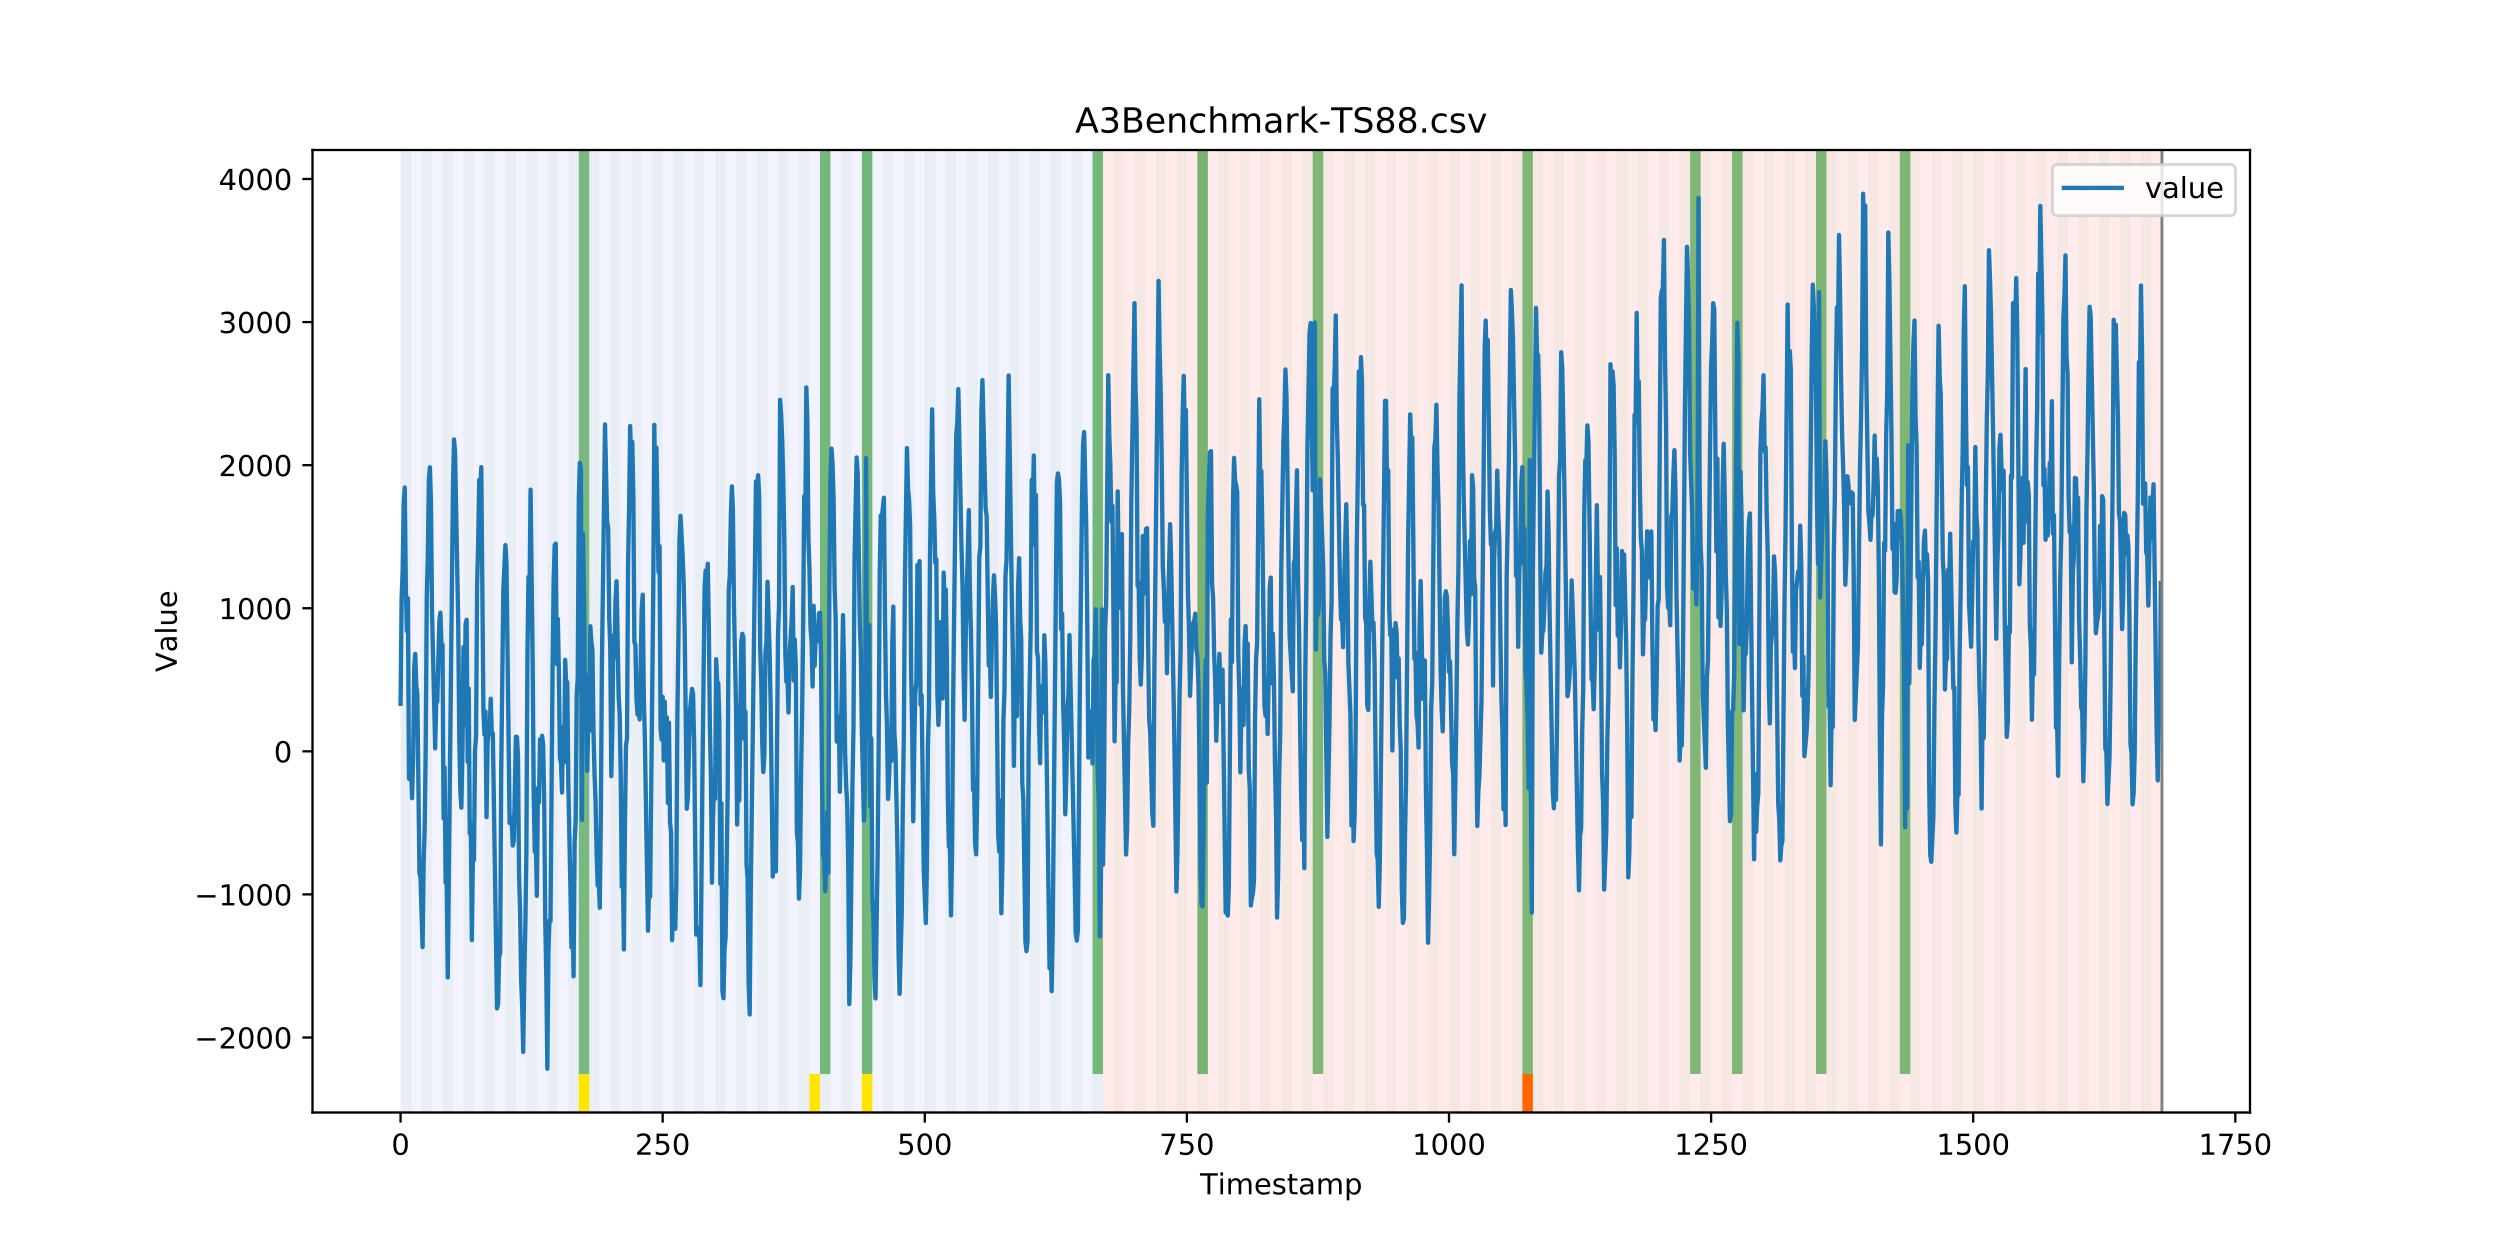 <?xml version="1.0" encoding="utf-8" standalone="no"?>
<!DOCTYPE svg PUBLIC "-//W3C//DTD SVG 1.1//EN"
  "http://www.w3.org/Graphics/SVG/1.1/DTD/svg11.dtd">
<!-- Created with matplotlib (https://matplotlib.org/) -->
<svg height="432pt" version="1.1" viewBox="0 0 864 432" width="864pt" xmlns="http://www.w3.org/2000/svg" xmlns:xlink="http://www.w3.org/1999/xlink">
 <defs>
  <style type="text/css">
*{stroke-linecap:butt;stroke-linejoin:round;}
  </style>
 </defs>
 <g id="figure_1">
  <g id="patch_1">
   <path d="M 0 432 
L 864 432 
L 864 0 
L 0 0 
z
" style="fill:#ffffff;"/>
  </g>
  <g id="axes_1">
   <g id="patch_2">
    <path d="M 108 384.48 
L 777.6 384.48 
L 777.6 51.84 
L 108 51.84 
z
" style="fill:#ffffff;"/>
   </g>
   <g id="patch_3">
    <path clip-path="url(#pcc53ab7930)" d="M 138.436 384.48 
L 138.436 51.84 
L 381.203 51.84 
L 381.203 384.48 
z
" style="fill:#0000ff;opacity:0.05;"/>
   </g>
   <g id="patch_4">
    <path clip-path="url(#pcc53ab7930)" d="M 381.203 384.48 
L 381.203 51.84 
L 747.164 51.84 
L 747.164 384.48 
z
" style="fill:#ff0000;opacity:0.08;"/>
   </g>
   <g id="patch_5">
    <path clip-path="url(#pcc53ab7930)" d="M 138.436 384.48 
L 138.436 51.84 
L 142.06 51.84 
L 142.06 384.48 
z
" style="fill:#008000;opacity:0.04;"/>
   </g>
   <g id="patch_6">
    <path clip-path="url(#pcc53ab7930)" d="M 145.683 384.48 
L 145.683 51.84 
L 149.306 51.84 
L 149.306 384.48 
z
" style="fill:#008000;opacity:0.04;"/>
   </g>
   <g id="patch_7">
    <path clip-path="url(#pcc53ab7930)" d="M 152.93 384.48 
L 152.93 51.84 
L 156.553 51.84 
L 156.553 384.48 
z
" style="fill:#008000;opacity:0.04;"/>
   </g>
   <g id="patch_8">
    <path clip-path="url(#pcc53ab7930)" d="M 160.177 384.48 
L 160.177 51.84 
L 163.8 51.84 
L 163.8 384.48 
z
" style="fill:#008000;opacity:0.04;"/>
   </g>
   <g id="patch_9">
    <path clip-path="url(#pcc53ab7930)" d="M 167.423 384.48 
L 167.423 51.84 
L 171.047 51.84 
L 171.047 384.48 
z
" style="fill:#008000;opacity:0.04;"/>
   </g>
   <g id="patch_10">
    <path clip-path="url(#pcc53ab7930)" d="M 174.67 384.48 
L 174.67 51.84 
L 178.294 51.84 
L 178.294 384.48 
z
" style="fill:#008000;opacity:0.04;"/>
   </g>
   <g id="patch_11">
    <path clip-path="url(#pcc53ab7930)" d="M 181.917 384.48 
L 181.917 51.84 
L 185.54 51.84 
L 185.54 384.48 
z
" style="fill:#008000;opacity:0.04;"/>
   </g>
   <g id="patch_12">
    <path clip-path="url(#pcc53ab7930)" d="M 189.164 384.48 
L 189.164 51.84 
L 192.787 51.84 
L 192.787 384.48 
z
" style="fill:#008000;opacity:0.04;"/>
   </g>
   <g id="patch_13">
    <path clip-path="url(#pcc53ab7930)" d="M 196.41 384.48 
L 196.41 51.84 
L 200.034 51.84 
L 200.034 384.48 
z
" style="fill:#008000;opacity:0.04;"/>
   </g>
   <g id="patch_14">
    <path clip-path="url(#pcc53ab7930)" d="M 200.034 371.174 
L 200.034 51.84 
L 203.657 51.84 
L 203.657 371.174 
z
" style="fill:#008000;opacity:0.5;"/>
   </g>
   <g id="patch_15">
    <path clip-path="url(#pcc53ab7930)" d="M 200.034 384.48 
L 200.034 371.174 
L 203.657 371.174 
L 203.657 384.48 
z
" style="fill:#ffe500;"/>
   </g>
   <g id="patch_16">
    <path clip-path="url(#pcc53ab7930)" d="M 203.657 384.48 
L 203.657 51.84 
L 207.281 51.84 
L 207.281 384.48 
z
" style="fill:#008000;opacity:0.04;"/>
   </g>
   <g id="patch_17">
    <path clip-path="url(#pcc53ab7930)" d="M 210.904 384.48 
L 210.904 51.84 
L 214.527 51.84 
L 214.527 384.48 
z
" style="fill:#008000;opacity:0.04;"/>
   </g>
   <g id="patch_18">
    <path clip-path="url(#pcc53ab7930)" d="M 218.151 384.48 
L 218.151 51.84 
L 221.774 51.84 
L 221.774 384.48 
z
" style="fill:#008000;opacity:0.04;"/>
   </g>
   <g id="patch_19">
    <path clip-path="url(#pcc53ab7930)" d="M 225.397 384.48 
L 225.397 51.84 
L 229.021 51.84 
L 229.021 384.48 
z
" style="fill:#008000;opacity:0.04;"/>
   </g>
   <g id="patch_20">
    <path clip-path="url(#pcc53ab7930)" d="M 232.644 384.48 
L 232.644 51.84 
L 236.268 51.84 
L 236.268 384.48 
z
" style="fill:#008000;opacity:0.04;"/>
   </g>
   <g id="patch_21">
    <path clip-path="url(#pcc53ab7930)" d="M 239.891 384.48 
L 239.891 51.84 
L 243.514 51.84 
L 243.514 384.48 
z
" style="fill:#008000;opacity:0.04;"/>
   </g>
   <g id="patch_22">
    <path clip-path="url(#pcc53ab7930)" d="M 247.138 384.48 
L 247.138 51.84 
L 250.761 51.84 
L 250.761 384.48 
z
" style="fill:#008000;opacity:0.04;"/>
   </g>
   <g id="patch_23">
    <path clip-path="url(#pcc53ab7930)" d="M 254.384 384.48 
L 254.384 51.84 
L 258.008 51.84 
L 258.008 384.48 
z
" style="fill:#008000;opacity:0.04;"/>
   </g>
   <g id="patch_24">
    <path clip-path="url(#pcc53ab7930)" d="M 261.631 384.48 
L 261.631 51.84 
L 265.255 51.84 
L 265.255 384.48 
z
" style="fill:#008000;opacity:0.04;"/>
   </g>
   <g id="patch_25">
    <path clip-path="url(#pcc53ab7930)" d="M 268.878 384.48 
L 268.878 51.84 
L 272.501 51.84 
L 272.501 384.48 
z
" style="fill:#008000;opacity:0.04;"/>
   </g>
   <g id="patch_26">
    <path clip-path="url(#pcc53ab7930)" d="M 276.125 384.48 
L 276.125 51.84 
L 279.748 51.84 
L 279.748 384.48 
z
" style="fill:#008000;opacity:0.04;"/>
   </g>
   <g id="patch_27">
    <path clip-path="url(#pcc53ab7930)" d="M 279.748 384.48 
L 279.748 371.174 
L 283.371 371.174 
L 283.371 384.48 
z
" style="fill:#ffe500;"/>
   </g>
   <g id="patch_28">
    <path clip-path="url(#pcc53ab7930)" d="M 283.371 384.48 
L 283.371 51.84 
L 286.995 51.84 
L 286.995 384.48 
z
" style="fill:#008000;opacity:0.04;"/>
   </g>
   <g id="patch_29">
    <path clip-path="url(#pcc53ab7930)" d="M 283.371 371.174 
L 283.371 51.84 
L 286.995 51.84 
L 286.995 371.174 
z
" style="fill:#008000;opacity:0.5;"/>
   </g>
   <g id="patch_30">
    <path clip-path="url(#pcc53ab7930)" d="M 526.138 384.48 
L 526.138 371.174 
L 529.761 371.174 
L 529.761 384.48 
z
" style="fill:#ff6600;"/>
   </g>
   <g id="patch_31">
    <path clip-path="url(#pcc53ab7930)" d="M 290.618 384.48 
L 290.618 51.84 
L 294.242 51.84 
L 294.242 384.48 
z
" style="fill:#008000;opacity:0.04;"/>
   </g>
   <g id="patch_32">
    <path clip-path="url(#pcc53ab7930)" d="M 297.865 384.48 
L 297.865 51.84 
L 301.488 51.84 
L 301.488 384.48 
z
" style="fill:#008000;opacity:0.04;"/>
   </g>
   <g id="patch_33">
    <path clip-path="url(#pcc53ab7930)" d="M 297.865 371.174 
L 297.865 51.84 
L 301.488 51.84 
L 301.488 371.174 
z
" style="fill:#008000;opacity:0.5;"/>
   </g>
   <g id="patch_34">
    <path clip-path="url(#pcc53ab7930)" d="M 297.865 384.48 
L 297.865 371.174 
L 301.488 371.174 
L 301.488 384.48 
z
" style="fill:#ffe500;"/>
   </g>
   <g id="patch_35">
    <path clip-path="url(#pcc53ab7930)" d="M 305.112 384.48 
L 305.112 51.84 
L 308.735 51.84 
L 308.735 384.48 
z
" style="fill:#008000;opacity:0.04;"/>
   </g>
   <g id="patch_36">
    <path clip-path="url(#pcc53ab7930)" d="M 312.358 384.48 
L 312.358 51.84 
L 315.982 51.84 
L 315.982 384.48 
z
" style="fill:#008000;opacity:0.04;"/>
   </g>
   <g id="patch_37">
    <path clip-path="url(#pcc53ab7930)" d="M 319.605 384.48 
L 319.605 51.84 
L 323.229 51.84 
L 323.229 384.48 
z
" style="fill:#008000;opacity:0.04;"/>
   </g>
   <g id="patch_38">
    <path clip-path="url(#pcc53ab7930)" d="M 326.852 384.48 
L 326.852 51.84 
L 330.475 51.84 
L 330.475 384.48 
z
" style="fill:#008000;opacity:0.04;"/>
   </g>
   <g id="patch_39">
    <path clip-path="url(#pcc53ab7930)" d="M 334.099 384.48 
L 334.099 51.84 
L 337.722 51.84 
L 337.722 384.48 
z
" style="fill:#008000;opacity:0.04;"/>
   </g>
   <g id="patch_40">
    <path clip-path="url(#pcc53ab7930)" d="M 341.345 384.48 
L 341.345 51.84 
L 344.969 51.84 
L 344.969 384.48 
z
" style="fill:#008000;opacity:0.04;"/>
   </g>
   <g id="patch_41">
    <path clip-path="url(#pcc53ab7930)" d="M 348.592 384.48 
L 348.592 51.84 
L 352.216 51.84 
L 352.216 384.48 
z
" style="fill:#008000;opacity:0.04;"/>
   </g>
   <g id="patch_42">
    <path clip-path="url(#pcc53ab7930)" d="M 355.839 384.48 
L 355.839 51.84 
L 359.462 51.84 
L 359.462 384.48 
z
" style="fill:#008000;opacity:0.04;"/>
   </g>
   <g id="patch_43">
    <path clip-path="url(#pcc53ab7930)" d="M 363.086 384.48 
L 363.086 51.84 
L 366.709 51.84 
L 366.709 384.48 
z
" style="fill:#008000;opacity:0.04;"/>
   </g>
   <g id="patch_44">
    <path clip-path="url(#pcc53ab7930)" d="M 370.332 384.48 
L 370.332 51.84 
L 373.956 51.84 
L 373.956 384.48 
z
" style="fill:#008000;opacity:0.04;"/>
   </g>
   <g id="patch_45">
    <path clip-path="url(#pcc53ab7930)" d="M 377.579 384.48 
L 377.579 51.84 
L 381.203 51.84 
L 381.203 384.48 
z
" style="fill:#008000;opacity:0.04;"/>
   </g>
   <g id="patch_46">
    <path clip-path="url(#pcc53ab7930)" d="M 377.579 371.174 
L 377.579 51.84 
L 381.203 51.84 
L 381.203 371.174 
z
" style="fill:#008000;opacity:0.5;"/>
   </g>
   <g id="patch_47">
    <path clip-path="url(#pcc53ab7930)" d="M 384.826 384.48 
L 384.826 51.84 
L 388.449 51.84 
L 388.449 384.48 
z
" style="fill:#008000;opacity:0.04;"/>
   </g>
   <g id="patch_48">
    <path clip-path="url(#pcc53ab7930)" d="M 392.073 384.48 
L 392.073 51.84 
L 395.696 51.84 
L 395.696 384.48 
z
" style="fill:#008000;opacity:0.04;"/>
   </g>
   <g id="patch_49">
    <path clip-path="url(#pcc53ab7930)" d="M 399.319 384.48 
L 399.319 51.84 
L 402.943 51.84 
L 402.943 384.48 
z
" style="fill:#008000;opacity:0.04;"/>
   </g>
   <g id="patch_50">
    <path clip-path="url(#pcc53ab7930)" d="M 406.566 384.48 
L 406.566 51.84 
L 410.19 51.84 
L 410.19 384.48 
z
" style="fill:#008000;opacity:0.04;"/>
   </g>
   <g id="patch_51">
    <path clip-path="url(#pcc53ab7930)" d="M 413.813 384.48 
L 413.813 51.84 
L 417.436 51.84 
L 417.436 384.48 
z
" style="fill:#008000;opacity:0.04;"/>
   </g>
   <g id="patch_52">
    <path clip-path="url(#pcc53ab7930)" d="M 413.813 371.174 
L 413.813 51.84 
L 417.436 51.84 
L 417.436 371.174 
z
" style="fill:#008000;opacity:0.5;"/>
   </g>
   <g id="patch_53">
    <path clip-path="url(#pcc53ab7930)" d="M 421.06 384.48 
L 421.06 51.84 
L 424.683 51.84 
L 424.683 384.48 
z
" style="fill:#008000;opacity:0.04;"/>
   </g>
   <g id="patch_54">
    <path clip-path="url(#pcc53ab7930)" d="M 428.306 384.48 
L 428.306 51.84 
L 431.93 51.84 
L 431.93 384.48 
z
" style="fill:#008000;opacity:0.04;"/>
   </g>
   <g id="patch_55">
    <path clip-path="url(#pcc53ab7930)" d="M 435.553 384.48 
L 435.553 51.84 
L 439.177 51.84 
L 439.177 384.48 
z
" style="fill:#008000;opacity:0.04;"/>
   </g>
   <g id="patch_56">
    <path clip-path="url(#pcc53ab7930)" d="M 442.8 384.48 
L 442.8 51.84 
L 446.423 51.84 
L 446.423 384.48 
z
" style="fill:#008000;opacity:0.04;"/>
   </g>
   <g id="patch_57">
    <path clip-path="url(#pcc53ab7930)" d="M 450.047 384.48 
L 450.047 51.84 
L 453.67 51.84 
L 453.67 384.48 
z
" style="fill:#008000;opacity:0.04;"/>
   </g>
   <g id="patch_58">
    <path clip-path="url(#pcc53ab7930)" d="M 453.67 371.174 
L 453.67 51.84 
L 457.294 51.84 
L 457.294 371.174 
z
" style="fill:#008000;opacity:0.5;"/>
   </g>
   <g id="patch_59">
    <path clip-path="url(#pcc53ab7930)" d="M 457.294 384.48 
L 457.294 51.84 
L 460.917 51.84 
L 460.917 384.48 
z
" style="fill:#008000;opacity:0.04;"/>
   </g>
   <g id="patch_60">
    <path clip-path="url(#pcc53ab7930)" d="M 464.54 384.48 
L 464.54 51.84 
L 468.164 51.84 
L 468.164 384.48 
z
" style="fill:#008000;opacity:0.04;"/>
   </g>
   <g id="patch_61">
    <path clip-path="url(#pcc53ab7930)" d="M 471.787 384.48 
L 471.787 51.84 
L 475.41 51.84 
L 475.41 384.48 
z
" style="fill:#008000;opacity:0.04;"/>
   </g>
   <g id="patch_62">
    <path clip-path="url(#pcc53ab7930)" d="M 479.034 384.48 
L 479.034 51.84 
L 482.657 51.84 
L 482.657 384.48 
z
" style="fill:#008000;opacity:0.04;"/>
   </g>
   <g id="patch_63">
    <path clip-path="url(#pcc53ab7930)" d="M 486.281 384.48 
L 486.281 51.84 
L 489.904 51.84 
L 489.904 384.48 
z
" style="fill:#008000;opacity:0.04;"/>
   </g>
   <g id="patch_64">
    <path clip-path="url(#pcc53ab7930)" d="M 493.527 384.48 
L 493.527 51.84 
L 497.151 51.84 
L 497.151 384.48 
z
" style="fill:#008000;opacity:0.04;"/>
   </g>
   <g id="patch_65">
    <path clip-path="url(#pcc53ab7930)" d="M 500.774 384.48 
L 500.774 51.84 
L 504.397 51.84 
L 504.397 384.48 
z
" style="fill:#008000;opacity:0.04;"/>
   </g>
   <g id="patch_66">
    <path clip-path="url(#pcc53ab7930)" d="M 508.021 384.48 
L 508.021 51.84 
L 511.644 51.84 
L 511.644 384.48 
z
" style="fill:#008000;opacity:0.04;"/>
   </g>
   <g id="patch_67">
    <path clip-path="url(#pcc53ab7930)" d="M 515.268 384.48 
L 515.268 51.84 
L 518.891 51.84 
L 518.891 384.48 
z
" style="fill:#008000;opacity:0.04;"/>
   </g>
   <g id="patch_68">
    <path clip-path="url(#pcc53ab7930)" d="M 522.514 384.48 
L 522.514 51.84 
L 526.138 51.84 
L 526.138 384.48 
z
" style="fill:#008000;opacity:0.04;"/>
   </g>
   <g id="patch_69">
    <path clip-path="url(#pcc53ab7930)" d="M 526.138 371.174 
L 526.138 51.84 
L 529.761 51.84 
L 529.761 371.174 
z
" style="fill:#008000;opacity:0.5;"/>
   </g>
   <g id="patch_70">
    <path clip-path="url(#pcc53ab7930)" d="M 529.761 384.48 
L 529.761 51.84 
L 533.384 51.84 
L 533.384 384.48 
z
" style="fill:#008000;opacity:0.04;"/>
   </g>
   <g id="patch_71">
    <path clip-path="url(#pcc53ab7930)" d="M 537.008 384.48 
L 537.008 51.84 
L 540.631 51.84 
L 540.631 384.48 
z
" style="fill:#008000;opacity:0.04;"/>
   </g>
   <g id="patch_72">
    <path clip-path="url(#pcc53ab7930)" d="M 544.255 384.48 
L 544.255 51.84 
L 547.878 51.84 
L 547.878 384.48 
z
" style="fill:#008000;opacity:0.04;"/>
   </g>
   <g id="patch_73">
    <path clip-path="url(#pcc53ab7930)" d="M 551.501 384.48 
L 551.501 51.84 
L 555.125 51.84 
L 555.125 384.48 
z
" style="fill:#008000;opacity:0.04;"/>
   </g>
   <g id="patch_74">
    <path clip-path="url(#pcc53ab7930)" d="M 558.748 384.48 
L 558.748 51.84 
L 562.371 51.84 
L 562.371 384.48 
z
" style="fill:#008000;opacity:0.04;"/>
   </g>
   <g id="patch_75">
    <path clip-path="url(#pcc53ab7930)" d="M 565.995 384.48 
L 565.995 51.84 
L 569.618 51.84 
L 569.618 384.48 
z
" style="fill:#008000;opacity:0.04;"/>
   </g>
   <g id="patch_76">
    <path clip-path="url(#pcc53ab7930)" d="M 573.242 384.48 
L 573.242 51.84 
L 576.865 51.84 
L 576.865 384.48 
z
" style="fill:#008000;opacity:0.04;"/>
   </g>
   <g id="patch_77">
    <path clip-path="url(#pcc53ab7930)" d="M 580.488 384.48 
L 580.488 51.84 
L 584.112 51.84 
L 584.112 384.48 
z
" style="fill:#008000;opacity:0.04;"/>
   </g>
   <g id="patch_78">
    <path clip-path="url(#pcc53ab7930)" d="M 584.112 371.174 
L 584.112 51.84 
L 587.735 51.84 
L 587.735 371.174 
z
" style="fill:#008000;opacity:0.5;"/>
   </g>
   <g id="patch_79">
    <path clip-path="url(#pcc53ab7930)" d="M 587.735 384.48 
L 587.735 51.84 
L 591.358 51.84 
L 591.358 384.48 
z
" style="fill:#008000;opacity:0.04;"/>
   </g>
   <g id="patch_80">
    <path clip-path="url(#pcc53ab7930)" d="M 594.982 384.48 
L 594.982 51.84 
L 598.605 51.84 
L 598.605 384.48 
z
" style="fill:#008000;opacity:0.04;"/>
   </g>
   <g id="patch_81">
    <path clip-path="url(#pcc53ab7930)" d="M 598.605 371.174 
L 598.605 51.84 
L 602.229 51.84 
L 602.229 371.174 
z
" style="fill:#008000;opacity:0.5;"/>
   </g>
   <g id="patch_82">
    <path clip-path="url(#pcc53ab7930)" d="M 602.229 384.48 
L 602.229 51.84 
L 605.852 51.84 
L 605.852 384.48 
z
" style="fill:#008000;opacity:0.04;"/>
   </g>
   <g id="patch_83">
    <path clip-path="url(#pcc53ab7930)" d="M 609.475 384.48 
L 609.475 51.84 
L 613.099 51.84 
L 613.099 384.48 
z
" style="fill:#008000;opacity:0.04;"/>
   </g>
   <g id="patch_84">
    <path clip-path="url(#pcc53ab7930)" d="M 616.722 384.48 
L 616.722 51.84 
L 620.345 51.84 
L 620.345 384.48 
z
" style="fill:#008000;opacity:0.04;"/>
   </g>
   <g id="patch_85">
    <path clip-path="url(#pcc53ab7930)" d="M 623.969 384.48 
L 623.969 51.84 
L 627.592 51.84 
L 627.592 384.48 
z
" style="fill:#008000;opacity:0.04;"/>
   </g>
   <g id="patch_86">
    <path clip-path="url(#pcc53ab7930)" d="M 627.592 371.174 
L 627.592 51.84 
L 631.216 51.84 
L 631.216 371.174 
z
" style="fill:#008000;opacity:0.5;"/>
   </g>
   <g id="patch_87">
    <path clip-path="url(#pcc53ab7930)" d="M 631.216 384.48 
L 631.216 51.84 
L 634.839 51.84 
L 634.839 384.48 
z
" style="fill:#008000;opacity:0.04;"/>
   </g>
   <g id="patch_88">
    <path clip-path="url(#pcc53ab7930)" d="M 638.462 384.48 
L 638.462 51.84 
L 642.086 51.84 
L 642.086 384.48 
z
" style="fill:#008000;opacity:0.04;"/>
   </g>
   <g id="patch_89">
    <path clip-path="url(#pcc53ab7930)" d="M 645.709 384.48 
L 645.709 51.84 
L 649.332 51.84 
L 649.332 384.48 
z
" style="fill:#008000;opacity:0.04;"/>
   </g>
   <g id="patch_90">
    <path clip-path="url(#pcc53ab7930)" d="M 652.956 384.48 
L 652.956 51.84 
L 656.579 51.84 
L 656.579 384.48 
z
" style="fill:#008000;opacity:0.04;"/>
   </g>
   <g id="patch_91">
    <path clip-path="url(#pcc53ab7930)" d="M 656.579 371.174 
L 656.579 51.84 
L 660.203 51.84 
L 660.203 371.174 
z
" style="fill:#008000;opacity:0.5;"/>
   </g>
   <g id="patch_92">
    <path clip-path="url(#pcc53ab7930)" d="M 660.203 384.48 
L 660.203 51.84 
L 663.826 51.84 
L 663.826 384.48 
z
" style="fill:#008000;opacity:0.04;"/>
   </g>
   <g id="patch_93">
    <path clip-path="url(#pcc53ab7930)" d="M 667.449 384.48 
L 667.449 51.84 
L 671.073 51.84 
L 671.073 384.48 
z
" style="fill:#008000;opacity:0.04;"/>
   </g>
   <g id="patch_94">
    <path clip-path="url(#pcc53ab7930)" d="M 674.696 384.48 
L 674.696 51.84 
L 678.319 51.84 
L 678.319 384.48 
z
" style="fill:#008000;opacity:0.04;"/>
   </g>
   <g id="patch_95">
    <path clip-path="url(#pcc53ab7930)" d="M 681.943 384.48 
L 681.943 51.84 
L 685.566 51.84 
L 685.566 384.48 
z
" style="fill:#008000;opacity:0.04;"/>
   </g>
   <g id="patch_96">
    <path clip-path="url(#pcc53ab7930)" d="M 689.19 384.48 
L 689.19 51.84 
L 692.813 51.84 
L 692.813 384.48 
z
" style="fill:#008000;opacity:0.04;"/>
   </g>
   <g id="patch_97">
    <path clip-path="url(#pcc53ab7930)" d="M 696.436 384.48 
L 696.436 51.84 
L 700.06 51.84 
L 700.06 384.48 
z
" style="fill:#008000;opacity:0.04;"/>
   </g>
   <g id="patch_98">
    <path clip-path="url(#pcc53ab7930)" d="M 703.683 384.48 
L 703.683 51.84 
L 707.306 51.84 
L 707.306 384.48 
z
" style="fill:#008000;opacity:0.04;"/>
   </g>
   <g id="patch_99">
    <path clip-path="url(#pcc53ab7930)" d="M 710.93 384.48 
L 710.93 51.84 
L 714.553 51.84 
L 714.553 384.48 
z
" style="fill:#008000;opacity:0.04;"/>
   </g>
   <g id="patch_100">
    <path clip-path="url(#pcc53ab7930)" d="M 718.177 384.48 
L 718.177 51.84 
L 721.8 51.84 
L 721.8 384.48 
z
" style="fill:#008000;opacity:0.04;"/>
   </g>
   <g id="patch_101">
    <path clip-path="url(#pcc53ab7930)" d="M 725.423 384.48 
L 725.423 51.84 
L 729.047 51.84 
L 729.047 384.48 
z
" style="fill:#008000;opacity:0.04;"/>
   </g>
   <g id="patch_102">
    <path clip-path="url(#pcc53ab7930)" d="M 732.67 384.48 
L 732.67 51.84 
L 736.294 51.84 
L 736.294 384.48 
z
" style="fill:#008000;opacity:0.04;"/>
   </g>
   <g id="patch_103">
    <path clip-path="url(#pcc53ab7930)" d="M 739.917 384.48 
L 739.917 51.84 
L 743.54 51.84 
L 743.54 384.48 
z
" style="fill:#008000;opacity:0.04;"/>
   </g>
   <g id="matplotlib.axis_1">
    <g id="xtick_1">
     <g id="line2d_1">
      <defs>
       <path d="M 0 0 
L 0 3.5 
" id="m866667bcc5" style="stroke:#000000;stroke-width:0.8;"/>
      </defs>
      <g>
       <use style="stroke:#000000;stroke-width:0.8;" x="138.436" xlink:href="#m866667bcc5" y="384.48"/>
      </g>
     </g>
     <g id="text_1">
      <!-- 0 -->
      <defs>
       <path d="M 31.781 66.406 
Q 24.172 66.406 20.328 58.906 
Q 16.5 51.422 16.5 36.375 
Q 16.5 21.391 20.328 13.891 
Q 24.172 6.391 31.781 6.391 
Q 39.453 6.391 43.281 13.891 
Q 47.125 21.391 47.125 36.375 
Q 47.125 51.422 43.281 58.906 
Q 39.453 66.406 31.781 66.406 
z
M 31.781 74.219 
Q 44.047 74.219 50.516 64.516 
Q 56.984 54.828 56.984 36.375 
Q 56.984 17.969 50.516 8.266 
Q 44.047 -1.422 31.781 -1.422 
Q 19.531 -1.422 13.062 8.266 
Q 6.594 17.969 6.594 36.375 
Q 6.594 54.828 13.062 64.516 
Q 19.531 74.219 31.781 74.219 
z
" id="DejaVuSans-48"/>
      </defs>
      <g transform="translate(135.255 399.078)scale(0.1 -0.1)">
       <use xlink:href="#DejaVuSans-48"/>
      </g>
     </g>
    </g>
    <g id="xtick_2">
     <g id="line2d_2">
      <g>
       <use style="stroke:#000000;stroke-width:0.8;" x="229.021" xlink:href="#m866667bcc5" y="384.48"/>
      </g>
     </g>
     <g id="text_2">
      <!-- 250 -->
      <defs>
       <path d="M 19.188 8.297 
L 53.609 8.297 
L 53.609 0 
L 7.328 0 
L 7.328 8.297 
Q 12.938 14.109 22.625 23.891 
Q 32.328 33.688 34.812 36.531 
Q 39.547 41.844 41.422 45.531 
Q 43.312 49.219 43.312 52.781 
Q 43.312 58.594 39.234 62.25 
Q 35.156 65.922 28.609 65.922 
Q 23.969 65.922 18.812 64.312 
Q 13.672 62.703 7.812 59.422 
L 7.812 69.391 
Q 13.766 71.781 18.938 73 
Q 24.125 74.219 28.422 74.219 
Q 39.75 74.219 46.484 68.547 
Q 53.219 62.891 53.219 53.422 
Q 53.219 48.922 51.531 44.891 
Q 49.859 40.875 45.406 35.406 
Q 44.188 33.984 37.641 27.219 
Q 31.109 20.453 19.188 8.297 
z
" id="DejaVuSans-50"/>
       <path d="M 10.797 72.906 
L 49.516 72.906 
L 49.516 64.594 
L 19.828 64.594 
L 19.828 46.734 
Q 21.969 47.469 24.109 47.828 
Q 26.266 48.188 28.422 48.188 
Q 40.625 48.188 47.75 41.5 
Q 54.891 34.812 54.891 23.391 
Q 54.891 11.625 47.562 5.094 
Q 40.234 -1.422 26.906 -1.422 
Q 22.312 -1.422 17.547 -0.641 
Q 12.797 0.141 7.719 1.703 
L 7.719 11.625 
Q 12.109 9.234 16.797 8.062 
Q 21.484 6.891 26.703 6.891 
Q 35.156 6.891 40.078 11.328 
Q 45.016 15.766 45.016 23.391 
Q 45.016 31 40.078 35.438 
Q 35.156 39.891 26.703 39.891 
Q 22.75 39.891 18.812 39.016 
Q 14.891 38.141 10.797 36.281 
z
" id="DejaVuSans-53"/>
      </defs>
      <g transform="translate(219.477 399.078)scale(0.1 -0.1)">
       <use xlink:href="#DejaVuSans-50"/>
       <use x="63.623" xlink:href="#DejaVuSans-53"/>
       <use x="127.246" xlink:href="#DejaVuSans-48"/>
      </g>
     </g>
    </g>
    <g id="xtick_3">
     <g id="line2d_3">
      <g>
       <use style="stroke:#000000;stroke-width:0.8;" x="319.605" xlink:href="#m866667bcc5" y="384.48"/>
      </g>
     </g>
     <g id="text_3">
      <!-- 500 -->
      <g transform="translate(310.061 399.078)scale(0.1 -0.1)">
       <use xlink:href="#DejaVuSans-53"/>
       <use x="63.623" xlink:href="#DejaVuSans-48"/>
       <use x="127.246" xlink:href="#DejaVuSans-48"/>
      </g>
     </g>
    </g>
    <g id="xtick_4">
     <g id="line2d_4">
      <g>
       <use style="stroke:#000000;stroke-width:0.8;" x="410.19" xlink:href="#m866667bcc5" y="384.48"/>
      </g>
     </g>
     <g id="text_4">
      <!-- 750 -->
      <defs>
       <path d="M 8.203 72.906 
L 55.078 72.906 
L 55.078 68.703 
L 28.609 0 
L 18.312 0 
L 43.219 64.594 
L 8.203 64.594 
z
" id="DejaVuSans-55"/>
      </defs>
      <g transform="translate(400.646 399.078)scale(0.1 -0.1)">
       <use xlink:href="#DejaVuSans-55"/>
       <use x="63.623" xlink:href="#DejaVuSans-53"/>
       <use x="127.246" xlink:href="#DejaVuSans-48"/>
      </g>
     </g>
    </g>
    <g id="xtick_5">
     <g id="line2d_5">
      <g>
       <use style="stroke:#000000;stroke-width:0.8;" x="500.774" xlink:href="#m866667bcc5" y="384.48"/>
      </g>
     </g>
     <g id="text_5">
      <!-- 1000 -->
      <defs>
       <path d="M 12.406 8.297 
L 28.516 8.297 
L 28.516 63.922 
L 10.984 60.406 
L 10.984 69.391 
L 28.422 72.906 
L 38.281 72.906 
L 38.281 8.297 
L 54.391 8.297 
L 54.391 0 
L 12.406 0 
z
" id="DejaVuSans-49"/>
      </defs>
      <g transform="translate(488.049 399.078)scale(0.1 -0.1)">
       <use xlink:href="#DejaVuSans-49"/>
       <use x="63.623" xlink:href="#DejaVuSans-48"/>
       <use x="127.246" xlink:href="#DejaVuSans-48"/>
       <use x="190.869" xlink:href="#DejaVuSans-48"/>
      </g>
     </g>
    </g>
    <g id="xtick_6">
     <g id="line2d_6">
      <g>
       <use style="stroke:#000000;stroke-width:0.8;" x="591.358" xlink:href="#m866667bcc5" y="384.48"/>
      </g>
     </g>
     <g id="text_6">
      <!-- 1250 -->
      <g transform="translate(578.633 399.078)scale(0.1 -0.1)">
       <use xlink:href="#DejaVuSans-49"/>
       <use x="63.623" xlink:href="#DejaVuSans-50"/>
       <use x="127.246" xlink:href="#DejaVuSans-53"/>
       <use x="190.869" xlink:href="#DejaVuSans-48"/>
      </g>
     </g>
    </g>
    <g id="xtick_7">
     <g id="line2d_7">
      <g>
       <use style="stroke:#000000;stroke-width:0.8;" x="681.943" xlink:href="#m866667bcc5" y="384.48"/>
      </g>
     </g>
     <g id="text_7">
      <!-- 1500 -->
      <g transform="translate(669.218 399.078)scale(0.1 -0.1)">
       <use xlink:href="#DejaVuSans-49"/>
       <use x="63.623" xlink:href="#DejaVuSans-53"/>
       <use x="127.246" xlink:href="#DejaVuSans-48"/>
       <use x="190.869" xlink:href="#DejaVuSans-48"/>
      </g>
     </g>
    </g>
    <g id="xtick_8">
     <g id="line2d_8">
      <g>
       <use style="stroke:#000000;stroke-width:0.8;" x="772.527" xlink:href="#m866667bcc5" y="384.48"/>
      </g>
     </g>
     <g id="text_8">
      <!-- 1750 -->
      <g transform="translate(759.802 399.078)scale(0.1 -0.1)">
       <use xlink:href="#DejaVuSans-49"/>
       <use x="63.623" xlink:href="#DejaVuSans-55"/>
       <use x="127.246" xlink:href="#DejaVuSans-53"/>
       <use x="190.869" xlink:href="#DejaVuSans-48"/>
      </g>
     </g>
    </g>
    <g id="text_9">
     <!-- Timestamp -->
     <defs>
      <path d="M -0.297 72.906 
L 61.375 72.906 
L 61.375 64.594 
L 35.5 64.594 
L 35.5 0 
L 25.594 0 
L 25.594 64.594 
L -0.297 64.594 
z
" id="DejaVuSans-84"/>
      <path d="M 9.422 54.688 
L 18.406 54.688 
L 18.406 0 
L 9.422 0 
z
M 9.422 75.984 
L 18.406 75.984 
L 18.406 64.594 
L 9.422 64.594 
z
" id="DejaVuSans-105"/>
      <path d="M 52 44.188 
Q 55.375 50.25 60.062 53.125 
Q 64.75 56 71.094 56 
Q 79.641 56 84.281 50.016 
Q 88.922 44.047 88.922 33.016 
L 88.922 0 
L 79.891 0 
L 79.891 32.719 
Q 79.891 40.578 77.094 44.375 
Q 74.312 48.188 68.609 48.188 
Q 61.625 48.188 57.562 43.547 
Q 53.516 38.922 53.516 30.906 
L 53.516 0 
L 44.484 0 
L 44.484 32.719 
Q 44.484 40.625 41.703 44.406 
Q 38.922 48.188 33.109 48.188 
Q 26.219 48.188 22.156 43.531 
Q 18.109 38.875 18.109 30.906 
L 18.109 0 
L 9.078 0 
L 9.078 54.688 
L 18.109 54.688 
L 18.109 46.188 
Q 21.188 51.219 25.484 53.609 
Q 29.781 56 35.688 56 
Q 41.656 56 45.828 52.969 
Q 50 49.953 52 44.188 
z
" id="DejaVuSans-109"/>
      <path d="M 56.203 29.594 
L 56.203 25.203 
L 14.891 25.203 
Q 15.484 15.922 20.484 11.062 
Q 25.484 6.203 34.422 6.203 
Q 39.594 6.203 44.453 7.469 
Q 49.312 8.734 54.109 11.281 
L 54.109 2.781 
Q 49.266 0.734 44.188 -0.344 
Q 39.109 -1.422 33.891 -1.422 
Q 20.797 -1.422 13.156 6.188 
Q 5.516 13.812 5.516 26.812 
Q 5.516 40.234 12.766 48.109 
Q 20.016 56 32.328 56 
Q 43.359 56 49.781 48.891 
Q 56.203 41.797 56.203 29.594 
z
M 47.219 32.234 
Q 47.125 39.594 43.094 43.984 
Q 39.062 48.391 32.422 48.391 
Q 24.906 48.391 20.391 44.141 
Q 15.875 39.891 15.188 32.172 
z
" id="DejaVuSans-101"/>
      <path d="M 44.281 53.078 
L 44.281 44.578 
Q 40.484 46.531 36.375 47.5 
Q 32.281 48.484 27.875 48.484 
Q 21.188 48.484 17.844 46.438 
Q 14.5 44.391 14.5 40.281 
Q 14.5 37.156 16.891 35.375 
Q 19.281 33.594 26.516 31.984 
L 29.594 31.297 
Q 39.156 29.25 43.188 25.516 
Q 47.219 21.781 47.219 15.094 
Q 47.219 7.469 41.188 3.016 
Q 35.156 -1.422 24.609 -1.422 
Q 20.219 -1.422 15.453 -0.562 
Q 10.688 0.297 5.422 2 
L 5.422 11.281 
Q 10.406 8.688 15.234 7.391 
Q 20.062 6.109 24.812 6.109 
Q 31.156 6.109 34.562 8.281 
Q 37.984 10.453 37.984 14.406 
Q 37.984 18.062 35.516 20.016 
Q 33.062 21.969 24.703 23.781 
L 21.578 24.516 
Q 13.234 26.266 9.516 29.906 
Q 5.812 33.547 5.812 39.891 
Q 5.812 47.609 11.281 51.797 
Q 16.75 56 26.812 56 
Q 31.781 56 36.172 55.266 
Q 40.578 54.547 44.281 53.078 
z
" id="DejaVuSans-115"/>
      <path d="M 18.312 70.219 
L 18.312 54.688 
L 36.812 54.688 
L 36.812 47.703 
L 18.312 47.703 
L 18.312 18.016 
Q 18.312 11.328 20.141 9.422 
Q 21.969 7.516 27.594 7.516 
L 36.812 7.516 
L 36.812 0 
L 27.594 0 
Q 17.188 0 13.234 3.875 
Q 9.281 7.766 9.281 18.016 
L 9.281 47.703 
L 2.688 47.703 
L 2.688 54.688 
L 9.281 54.688 
L 9.281 70.219 
z
" id="DejaVuSans-116"/>
      <path d="M 34.281 27.484 
Q 23.391 27.484 19.188 25 
Q 14.984 22.516 14.984 16.5 
Q 14.984 11.719 18.141 8.906 
Q 21.297 6.109 26.703 6.109 
Q 34.188 6.109 38.703 11.406 
Q 43.219 16.703 43.219 25.484 
L 43.219 27.484 
z
M 52.203 31.203 
L 52.203 0 
L 43.219 0 
L 43.219 8.297 
Q 40.141 3.328 35.547 0.953 
Q 30.953 -1.422 24.312 -1.422 
Q 15.922 -1.422 10.953 3.297 
Q 6 8.016 6 15.922 
Q 6 25.141 12.172 29.828 
Q 18.359 34.516 30.609 34.516 
L 43.219 34.516 
L 43.219 35.406 
Q 43.219 41.609 39.141 45 
Q 35.062 48.391 27.688 48.391 
Q 23 48.391 18.547 47.266 
Q 14.109 46.141 10.016 43.891 
L 10.016 52.203 
Q 14.938 54.109 19.578 55.047 
Q 24.219 56 28.609 56 
Q 40.484 56 46.344 49.844 
Q 52.203 43.703 52.203 31.203 
z
" id="DejaVuSans-97"/>
      <path d="M 18.109 8.203 
L 18.109 -20.797 
L 9.078 -20.797 
L 9.078 54.688 
L 18.109 54.688 
L 18.109 46.391 
Q 20.953 51.266 25.266 53.625 
Q 29.594 56 35.594 56 
Q 45.562 56 51.781 48.094 
Q 58.016 40.188 58.016 27.297 
Q 58.016 14.406 51.781 6.484 
Q 45.562 -1.422 35.594 -1.422 
Q 29.594 -1.422 25.266 0.953 
Q 20.953 3.328 18.109 8.203 
z
M 48.688 27.297 
Q 48.688 37.203 44.609 42.844 
Q 40.531 48.484 33.406 48.484 
Q 26.266 48.484 22.188 42.844 
Q 18.109 37.203 18.109 27.297 
Q 18.109 17.391 22.188 11.75 
Q 26.266 6.109 33.406 6.109 
Q 40.531 6.109 44.609 11.75 
Q 48.688 17.391 48.688 27.297 
z
" id="DejaVuSans-112"/>
     </defs>
     <g transform="translate(414.739 412.757)scale(0.1 -0.1)">
      <use xlink:href="#DejaVuSans-84"/>
      <use x="61.037" xlink:href="#DejaVuSans-105"/>
      <use x="88.82" xlink:href="#DejaVuSans-109"/>
      <use x="186.232" xlink:href="#DejaVuSans-101"/>
      <use x="247.756" xlink:href="#DejaVuSans-115"/>
      <use x="299.855" xlink:href="#DejaVuSans-116"/>
      <use x="339.064" xlink:href="#DejaVuSans-97"/>
      <use x="400.344" xlink:href="#DejaVuSans-109"/>
      <use x="497.756" xlink:href="#DejaVuSans-112"/>
     </g>
    </g>
   </g>
   <g id="matplotlib.axis_2">
    <g id="ytick_1">
     <g id="line2d_9">
      <defs>
       <path d="M 0 0 
L -3.5 0 
" id="mad067826ea" style="stroke:#000000;stroke-width:0.8;"/>
      </defs>
      <g>
       <use style="stroke:#000000;stroke-width:0.8;" x="108" xlink:href="#mad067826ea" y="358.558"/>
      </g>
     </g>
     <g id="text_10">
      <!-- −2000 -->
      <defs>
       <path d="M 10.594 35.5 
L 73.188 35.5 
L 73.188 27.203 
L 10.594 27.203 
z
" id="DejaVuSans-8722"/>
      </defs>
      <g transform="translate(67.17 362.357)scale(0.1 -0.1)">
       <use xlink:href="#DejaVuSans-8722"/>
       <use x="83.789" xlink:href="#DejaVuSans-50"/>
       <use x="147.412" xlink:href="#DejaVuSans-48"/>
       <use x="211.035" xlink:href="#DejaVuSans-48"/>
       <use x="274.658" xlink:href="#DejaVuSans-48"/>
      </g>
     </g>
    </g>
    <g id="ytick_2">
     <g id="line2d_10">
      <g>
       <use style="stroke:#000000;stroke-width:0.8;" x="108" xlink:href="#mad067826ea" y="309.107"/>
      </g>
     </g>
     <g id="text_11">
      <!-- −1000 -->
      <g transform="translate(67.17 312.907)scale(0.1 -0.1)">
       <use xlink:href="#DejaVuSans-8722"/>
       <use x="83.789" xlink:href="#DejaVuSans-49"/>
       <use x="147.412" xlink:href="#DejaVuSans-48"/>
       <use x="211.035" xlink:href="#DejaVuSans-48"/>
       <use x="274.658" xlink:href="#DejaVuSans-48"/>
      </g>
     </g>
    </g>
    <g id="ytick_3">
     <g id="line2d_11">
      <g>
       <use style="stroke:#000000;stroke-width:0.8;" x="108" xlink:href="#mad067826ea" y="259.657"/>
      </g>
     </g>
     <g id="text_12">
      <!-- 0 -->
      <g transform="translate(94.638 263.456)scale(0.1 -0.1)">
       <use xlink:href="#DejaVuSans-48"/>
      </g>
     </g>
    </g>
    <g id="ytick_4">
     <g id="line2d_12">
      <g>
       <use style="stroke:#000000;stroke-width:0.8;" x="108" xlink:href="#mad067826ea" y="210.207"/>
      </g>
     </g>
     <g id="text_13">
      <!-- 1000 -->
      <g transform="translate(75.55 214.006)scale(0.1 -0.1)">
       <use xlink:href="#DejaVuSans-49"/>
       <use x="63.623" xlink:href="#DejaVuSans-48"/>
       <use x="127.246" xlink:href="#DejaVuSans-48"/>
       <use x="190.869" xlink:href="#DejaVuSans-48"/>
      </g>
     </g>
    </g>
    <g id="ytick_5">
     <g id="line2d_13">
      <g>
       <use style="stroke:#000000;stroke-width:0.8;" x="108" xlink:href="#mad067826ea" y="160.756"/>
      </g>
     </g>
     <g id="text_14">
      <!-- 2000 -->
      <g transform="translate(75.55 164.556)scale(0.1 -0.1)">
       <use xlink:href="#DejaVuSans-50"/>
       <use x="63.623" xlink:href="#DejaVuSans-48"/>
       <use x="127.246" xlink:href="#DejaVuSans-48"/>
       <use x="190.869" xlink:href="#DejaVuSans-48"/>
      </g>
     </g>
    </g>
    <g id="ytick_6">
     <g id="line2d_14">
      <g>
       <use style="stroke:#000000;stroke-width:0.8;" x="108" xlink:href="#mad067826ea" y="111.306"/>
      </g>
     </g>
     <g id="text_15">
      <!-- 3000 -->
      <defs>
       <path d="M 40.578 39.312 
Q 47.656 37.797 51.625 33 
Q 55.609 28.219 55.609 21.188 
Q 55.609 10.406 48.188 4.484 
Q 40.766 -1.422 27.094 -1.422 
Q 22.516 -1.422 17.656 -0.516 
Q 12.797 0.391 7.625 2.203 
L 7.625 11.719 
Q 11.719 9.328 16.594 8.109 
Q 21.484 6.891 26.812 6.891 
Q 36.078 6.891 40.938 10.547 
Q 45.797 14.203 45.797 21.188 
Q 45.797 27.641 41.281 31.266 
Q 36.766 34.906 28.719 34.906 
L 20.219 34.906 
L 20.219 43.016 
L 29.109 43.016 
Q 36.375 43.016 40.234 45.922 
Q 44.094 48.828 44.094 54.297 
Q 44.094 59.906 40.109 62.906 
Q 36.141 65.922 28.719 65.922 
Q 24.656 65.922 20.016 65.031 
Q 15.375 64.156 9.812 62.312 
L 9.812 71.094 
Q 15.438 72.656 20.344 73.438 
Q 25.25 74.219 29.594 74.219 
Q 40.828 74.219 47.359 69.109 
Q 53.906 64.016 53.906 55.328 
Q 53.906 49.266 50.438 45.094 
Q 46.969 40.922 40.578 39.312 
z
" id="DejaVuSans-51"/>
      </defs>
      <g transform="translate(75.55 115.105)scale(0.1 -0.1)">
       <use xlink:href="#DejaVuSans-51"/>
       <use x="63.623" xlink:href="#DejaVuSans-48"/>
       <use x="127.246" xlink:href="#DejaVuSans-48"/>
       <use x="190.869" xlink:href="#DejaVuSans-48"/>
      </g>
     </g>
    </g>
    <g id="ytick_7">
     <g id="line2d_15">
      <g>
       <use style="stroke:#000000;stroke-width:0.8;" x="108" xlink:href="#mad067826ea" y="61.856"/>
      </g>
     </g>
     <g id="text_16">
      <!-- 4000 -->
      <defs>
       <path d="M 37.797 64.312 
L 12.891 25.391 
L 37.797 25.391 
z
M 35.203 72.906 
L 47.609 72.906 
L 47.609 25.391 
L 58.016 25.391 
L 58.016 17.188 
L 47.609 17.188 
L 47.609 0 
L 37.797 0 
L 37.797 17.188 
L 4.891 17.188 
L 4.891 26.703 
z
" id="DejaVuSans-52"/>
      </defs>
      <g transform="translate(75.55 65.655)scale(0.1 -0.1)">
       <use xlink:href="#DejaVuSans-52"/>
       <use x="63.623" xlink:href="#DejaVuSans-48"/>
       <use x="127.246" xlink:href="#DejaVuSans-48"/>
       <use x="190.869" xlink:href="#DejaVuSans-48"/>
      </g>
     </g>
    </g>
    <g id="text_17">
     <!-- Value -->
     <defs>
      <path d="M 28.609 0 
L 0.781 72.906 
L 11.078 72.906 
L 34.188 11.531 
L 57.328 72.906 
L 67.578 72.906 
L 39.797 0 
z
" id="DejaVuSans-86"/>
      <path d="M 9.422 75.984 
L 18.406 75.984 
L 18.406 0 
L 9.422 0 
z
" id="DejaVuSans-108"/>
      <path d="M 8.5 21.578 
L 8.5 54.688 
L 17.484 54.688 
L 17.484 21.922 
Q 17.484 14.156 20.5 10.266 
Q 23.531 6.391 29.594 6.391 
Q 36.859 6.391 41.078 11.031 
Q 45.312 15.672 45.312 23.688 
L 45.312 54.688 
L 54.297 54.688 
L 54.297 0 
L 45.312 0 
L 45.312 8.406 
Q 42.047 3.422 37.719 1 
Q 33.406 -1.422 27.688 -1.422 
Q 18.266 -1.422 13.375 4.438 
Q 8.5 10.297 8.5 21.578 
z
M 31.109 56 
z
" id="DejaVuSans-117"/>
     </defs>
     <g transform="translate(61.091 232.273)rotate(-90)scale(0.1 -0.1)">
      <use xlink:href="#DejaVuSans-86"/>
      <use x="68.299" xlink:href="#DejaVuSans-97"/>
      <use x="129.578" xlink:href="#DejaVuSans-108"/>
      <use x="157.361" xlink:href="#DejaVuSans-117"/>
      <use x="220.74" xlink:href="#DejaVuSans-101"/>
     </g>
    </g>
   </g>
   <g id="line2d_16">
    <path clip-path="url(#pcc53ab7930)" d="M 138.436 243.226 
L 138.799 206.89 
L 139.161 197.196 
L 139.523 173.813 
L 139.886 168.481 
L 140.248 202.054 
L 140.61 218.071 
L 140.973 206.763 
L 141.335 269.167 
L 141.697 263.044 
L 142.06 265.751 
L 142.422 275.867 
L 142.784 262.124 
L 143.147 230.417 
L 143.509 226.001 
L 143.871 236.82 
L 144.234 239.761 
L 144.958 301.694 
L 145.321 303.227 
L 146.045 327.333 
L 146.408 297.987 
L 146.77 286.416 
L 147.132 257.138 
L 147.495 206.136 
L 147.857 192.226 
L 148.219 165.728 
L 148.582 161.49 
L 148.944 174.04 
L 149.306 211.266 
L 150.394 258.635 
L 150.756 242.433 
L 151.118 242.56 
L 151.843 214.467 
L 152.205 211.725 
L 152.568 222.922 
L 152.93 222.776 
L 153.292 282.832 
L 153.655 265.2 
L 154.017 305.02 
L 154.379 304.478 
L 154.742 337.808 
L 156.553 167.657 
L 156.916 151.87 
L 157.278 156.35 
L 158.365 215.685 
L 158.727 255.57 
L 159.09 273.408 
L 159.452 279.134 
L 159.814 259.88 
L 160.177 223.588 
L 160.539 250.482 
L 160.901 215.672 
L 161.264 214.2 
L 161.626 263.268 
L 161.988 237.958 
L 162.351 288.11 
L 162.713 284.828 
L 163.075 324.893 
L 163.438 295.019 
L 163.8 297.319 
L 164.162 259.561 
L 164.525 254.375 
L 164.887 202.227 
L 165.249 187.518 
L 165.612 165.865 
L 165.974 168.76 
L 166.336 161.439 
L 167.061 245.468 
L 167.423 253.9 
L 167.786 245.919 
L 168.148 282.391 
L 168.51 256.87 
L 168.873 252.1 
L 169.235 252.149 
L 169.597 241.482 
L 169.96 253.93 
L 170.322 253.405 
L 171.771 348.509 
L 172.134 346.93 
L 172.496 330.632 
L 172.858 329.538 
L 173.221 266.636 
L 173.945 203.907 
L 174.67 188.397 
L 175.032 194.611 
L 176.119 284.431 
L 176.482 282.213 
L 176.844 283.867 
L 177.206 292.232 
L 177.569 290.53 
L 178.294 254.607 
L 178.656 254.684 
L 179.018 261.486 
L 179.381 302.471 
L 179.743 315.162 
L 180.105 338.528 
L 180.468 347.983 
L 180.83 363.553 
L 181.192 337.667 
L 181.555 320.094 
L 181.917 294.521 
L 182.279 226.599 
L 182.642 199.384 
L 183.004 205.226 
L 183.366 169.213 
L 184.091 229.659 
L 184.453 274.939 
L 184.816 294.332 
L 185.178 290.026 
L 185.54 309.608 
L 185.903 272.364 
L 186.265 277.381 
L 186.627 255.526 
L 186.99 259.945 
L 187.352 254.267 
L 187.714 257.369 
L 188.077 277.019 
L 188.439 318.357 
L 188.801 337.587 
L 189.164 369.36 
L 189.526 329.419 
L 189.888 318.135 
L 190.251 318.316 
L 190.975 230.379 
L 191.338 200.61 
L 191.7 188.335 
L 192.062 187.901 
L 192.425 229.492 
L 192.787 213.91 
L 193.149 232.448 
L 193.512 261.799 
L 193.874 263.78 
L 194.236 273.915 
L 194.599 251.161 
L 194.961 263.522 
L 195.323 228.038 
L 195.686 236.629 
L 196.048 235.699 
L 196.41 270.924 
L 197.135 306.667 
L 197.497 327.427 
L 197.86 314.976 
L 198.222 337.403 
L 198.584 291.207 
L 198.947 283.8 
L 199.309 240.283 
L 199.671 234.216 
L 200.034 172.691 
L 200.396 159.936 
L 200.758 162.078 
L 201.121 283.372 
L 201.483 184.448 
L 201.845 205.513 
L 202.208 250.5 
L 202.57 233.295 
L 202.932 266.38 
L 203.295 249.705 
L 203.657 252.684 
L 204.019 216.428 
L 204.382 221.712 
L 204.744 224.779 
L 205.106 252.571 
L 205.469 267.562 
L 205.831 277.136 
L 206.194 294.636 
L 206.556 306.095 
L 206.918 303.918 
L 207.281 313.729 
L 207.643 283.409 
L 208.005 230.731 
L 209.092 146.679 
L 209.817 180.128 
L 210.179 182.346 
L 210.542 213.594 
L 210.904 223.584 
L 211.266 268.233 
L 211.629 251.853 
L 211.991 219.615 
L 212.353 227.304 
L 212.716 207.757 
L 213.078 200.882 
L 213.803 240.668 
L 214.165 247.068 
L 214.527 267.964 
L 214.89 306.476 
L 215.252 300.324 
L 215.614 328.134 
L 215.977 284.938 
L 216.339 257.732 
L 216.701 255.187 
L 217.064 194.937 
L 217.426 174.829 
L 217.788 147.241 
L 218.151 163.032 
L 218.513 152.698 
L 218.875 170.748 
L 219.238 221.903 
L 219.6 222.824 
L 219.962 241.475 
L 220.325 246.969 
L 220.687 240.21 
L 221.049 248.601 
L 221.774 210.668 
L 222.136 205.517 
L 222.499 240.766 
L 222.861 255.181 
L 223.948 321.657 
L 224.31 307.412 
L 224.673 309.931 
L 225.76 204.197 
L 226.122 146.834 
L 226.484 174.398 
L 226.847 154.712 
L 227.571 197.721 
L 227.934 188.763 
L 228.296 251.862 
L 228.658 255.596 
L 229.021 240.817 
L 229.383 262.832 
L 229.745 242.506 
L 230.108 257.206 
L 230.47 247.919 
L 230.832 277.527 
L 231.195 249.772 
L 231.557 284.037 
L 231.919 287.866 
L 232.282 324.898 
L 232.644 308.502 
L 233.006 316.382 
L 233.369 321.002 
L 233.731 305.825 
L 234.094 247.907 
L 234.456 221.651 
L 234.818 186.984 
L 235.181 178.279 
L 235.905 191.795 
L 236.268 201.322 
L 236.63 217.745 
L 237.355 279.495 
L 237.717 275.453 
L 238.442 245.614 
L 239.166 238.092 
L 239.529 239.852 
L 239.891 256.87 
L 240.616 323.017 
L 240.978 321.425 
L 241.34 320.84 
L 241.703 323.419 
L 242.065 340.458 
L 242.79 265.804 
L 243.514 202.658 
L 243.877 197.138 
L 244.239 204.116 
L 244.601 194.807 
L 244.964 216.079 
L 245.326 250.452 
L 245.688 268.517 
L 246.051 305.094 
L 246.413 282.977 
L 246.775 271.205 
L 247.138 276.033 
L 247.5 227.806 
L 247.862 235.653 
L 248.225 236.024 
L 248.587 248.493 
L 248.949 305.439 
L 249.312 277.566 
L 249.674 342.585 
L 250.036 344.998 
L 250.399 327.854 
L 250.761 324.103 
L 251.486 273.789 
L 251.848 203.699 
L 252.21 198.978 
L 252.573 178.203 
L 252.935 168.088 
L 253.297 176.181 
L 253.66 209.476 
L 254.384 245.096 
L 254.747 284.94 
L 255.109 266.226 
L 255.471 276.673 
L 256.196 221.644 
L 256.558 219.037 
L 256.921 220.398 
L 257.283 255.436 
L 257.645 245.939 
L 258.008 298.825 
L 258.37 303.608 
L 258.732 340.321 
L 259.095 350.607 
L 259.457 309.085 
L 261.269 166.414 
L 261.631 169.178 
L 261.994 164.241 
L 262.356 170.975 
L 262.718 224.09 
L 263.081 234.954 
L 263.443 256.858 
L 263.805 266.799 
L 264.168 260.915 
L 264.53 225.726 
L 264.892 221.721 
L 265.255 201.057 
L 265.979 225.268 
L 266.342 244.318 
L 267.066 302.941 
L 267.791 285.015 
L 268.153 301.165 
L 268.878 219.342 
L 269.24 208.877 
L 269.603 138.175 
L 269.965 143.344 
L 270.327 152.025 
L 270.69 165.988 
L 271.052 186.063 
L 271.414 225.705 
L 271.777 235.642 
L 272.139 233.447 
L 272.501 246.232 
L 272.864 226.559 
L 273.588 214.708 
L 273.951 202.879 
L 274.313 235.189 
L 274.675 220.981 
L 275.038 231.047 
L 275.4 287.672 
L 275.762 291.516 
L 276.125 310.569 
L 276.487 300.806 
L 276.849 266.794 
L 277.212 246.479 
L 277.574 215.5 
L 277.936 171.502 
L 278.299 183.558 
L 278.661 133.892 
L 279.023 145.423 
L 279.386 186.189 
L 279.748 196.451 
L 280.11 216.966 
L 280.473 221.706 
L 280.835 237.267 
L 281.197 209.368 
L 281.56 230.081 
L 281.922 219.548 
L 282.284 216.418 
L 282.647 221.564 
L 283.009 211.96 
L 283.371 211.727 
L 283.734 226.237 
L 284.096 269.266 
L 284.458 294.978 
L 284.821 297.508 
L 285.183 308.037 
L 285.545 300.311 
L 285.908 280.677 
L 286.27 301.603 
L 286.632 202.687 
L 286.995 165.243 
L 287.357 155.065 
L 287.719 160.21 
L 288.082 172.209 
L 288.444 203.309 
L 288.806 213.664 
L 289.169 256.292 
L 289.531 255.718 
L 289.894 247.661 
L 290.256 273.648 
L 290.981 234.182 
L 291.343 212.603 
L 291.705 231.01 
L 292.068 260.299 
L 292.43 271.183 
L 292.792 277.998 
L 293.155 299.057 
L 293.517 347.008 
L 293.879 332.936 
L 294.604 271.676 
L 294.966 251.085 
L 295.329 192.746 
L 296.053 158.098 
L 296.416 163.586 
L 297.14 215.215 
L 297.503 225.644 
L 297.865 253.142 
L 298.59 283.67 
L 298.952 272.369 
L 299.314 158.301 
L 299.677 254.515 
L 300.039 221.161 
L 300.401 216.017 
L 300.764 278.677 
L 301.126 255.144 
L 301.488 310.111 
L 301.851 317.091 
L 302.213 337.701 
L 302.575 345.056 
L 303.3 296.183 
L 303.662 258.032 
L 304.025 198.739 
L 304.387 178.184 
L 304.749 179.223 
L 305.474 172.009 
L 305.836 212.24 
L 306.199 239.519 
L 306.561 251.811 
L 306.923 276.101 
L 307.286 268.077 
L 307.648 257.122 
L 308.01 262.988 
L 308.373 221.906 
L 308.735 209.626 
L 309.097 253.234 
L 309.46 258.947 
L 310.184 295.119 
L 310.547 329.772 
L 310.909 343.477 
L 311.634 315.938 
L 311.996 279.75 
L 312.358 255.126 
L 312.721 201.744 
L 313.445 154.859 
L 313.808 168.891 
L 314.17 172.829 
L 314.532 181.723 
L 314.895 232.889 
L 315.257 252.306 
L 315.619 283.843 
L 315.982 256.556 
L 316.344 239.352 
L 316.706 235.553 
L 317.069 195.28 
L 317.431 233.594 
L 317.794 193.934 
L 318.156 243.553 
L 318.518 240.252 
L 319.243 300.69 
L 319.968 319.003 
L 320.33 299.661 
L 320.692 257.633 
L 321.055 244.379 
L 321.417 192.017 
L 322.142 141.476 
L 322.504 170.207 
L 322.866 178.61 
L 323.229 194.6 
L 323.591 193.249 
L 323.953 239.342 
L 324.316 250.566 
L 324.678 240.798 
L 325.04 215.044 
L 325.403 239.324 
L 325.765 241.374 
L 326.127 197.882 
L 326.49 210.425 
L 326.852 203.717 
L 327.214 225.814 
L 327.577 276.039 
L 327.939 292.656 
L 328.301 291.935 
L 328.664 316.346 
L 329.026 295.133 
L 329.388 244.028 
L 330.475 150.352 
L 330.838 146.174 
L 331.2 134.469 
L 332.287 188.923 
L 332.649 202.331 
L 333.012 232.224 
L 333.374 248.758 
L 333.736 221.543 
L 334.823 176.307 
L 335.186 203.447 
L 335.548 218.087 
L 335.91 237.774 
L 336.273 273.039 
L 336.635 270.059 
L 336.997 291.357 
L 337.36 295.27 
L 337.722 275.305 
L 338.447 192.638 
L 338.809 188.877 
L 339.171 141.578 
L 339.534 131.353 
L 340.621 175.726 
L 340.983 178.328 
L 341.708 230.033 
L 342.07 223.506 
L 342.432 240.833 
L 342.795 220.106 
L 343.157 206.379 
L 343.519 198.825 
L 343.882 205.975 
L 344.244 216.068 
L 344.969 288.254 
L 345.331 294.259 
L 345.694 276.719 
L 346.056 315.604 
L 346.418 299.341 
L 346.781 248.937 
L 347.143 238.74 
L 347.505 198.98 
L 347.868 193.625 
L 348.592 129.773 
L 349.679 206.405 
L 350.042 225.396 
L 350.404 264.689 
L 350.766 233.628 
L 351.129 235.85 
L 351.491 247.458 
L 351.853 202.987 
L 352.216 192.898 
L 352.578 214.166 
L 352.94 221.048 
L 353.303 270.618 
L 353.665 276.508 
L 354.39 325.492 
L 354.752 328.708 
L 355.114 325.249 
L 355.477 257.684 
L 356.201 217.176 
L 356.564 165.84 
L 356.926 173.574 
L 357.288 157.443 
L 357.651 188.16 
L 358.013 171.02 
L 358.375 224.982 
L 358.738 227.486 
L 359.1 250.729 
L 359.462 263.792 
L 359.825 237.259 
L 360.187 246.366 
L 360.549 244.886 
L 360.912 219.537 
L 361.274 228.915 
L 362.723 334.636 
L 363.086 318.009 
L 363.448 342.547 
L 363.81 322.233 
L 365.26 166.771 
L 365.622 163.626 
L 365.984 165.881 
L 366.347 173.337 
L 366.709 217.398 
L 367.071 212.076 
L 367.434 243.705 
L 367.796 257.324 
L 368.158 281.422 
L 368.521 268.58 
L 368.883 245.08 
L 369.245 240.287 
L 369.608 219.455 
L 371.419 303.471 
L 371.782 322.56 
L 372.144 325.081 
L 372.506 321.549 
L 373.231 233.916 
L 373.956 171.969 
L 374.318 153.466 
L 374.681 149.336 
L 375.405 182.066 
L 375.768 216.139 
L 376.13 261.813 
L 376.492 251.693 
L 376.855 252.694 
L 377.217 245.644 
L 377.579 263.88 
L 377.942 228.209 
L 378.304 226.064 
L 378.666 210.569 
L 379.029 232.115 
L 379.391 267.48 
L 379.753 277.71 
L 380.116 323.588 
L 380.478 303.024 
L 380.84 210.605 
L 381.203 298.871 
L 381.565 273.103 
L 381.927 217.719 
L 382.29 208.332 
L 383.014 129.655 
L 383.377 150.622 
L 383.739 160.668 
L 384.101 180.34 
L 384.464 174.835 
L 385.188 256.206 
L 385.551 234.71 
L 385.913 235.824 
L 386.275 169.811 
L 386.638 198.825 
L 387 209.669 
L 387.362 210.127 
L 387.725 184.59 
L 388.087 237.298 
L 389.174 295.313 
L 389.536 286.441 
L 389.899 256.955 
L 390.261 245.705 
L 390.623 220.97 
L 390.986 173.167 
L 392.073 104.77 
L 392.435 134.315 
L 392.797 146.07 
L 393.16 202.487 
L 393.522 201.369 
L 393.884 227.249 
L 394.247 236.578 
L 394.609 226.434 
L 394.971 185.23 
L 395.334 205.166 
L 395.696 200.484 
L 396.058 182.845 
L 396.421 182.53 
L 396.783 222.261 
L 397.145 248.788 
L 397.508 253.14 
L 398.232 281.093 
L 398.595 285.396 
L 398.957 230.969 
L 400.406 97.061 
L 400.769 121.173 
L 401.131 135.352 
L 401.494 160.069 
L 401.856 195.53 
L 402.218 203.285 
L 402.581 214.926 
L 402.943 205.996 
L 403.305 232.671 
L 403.668 211.064 
L 404.392 181.137 
L 404.755 194.354 
L 405.842 254.195 
L 406.566 308.103 
L 406.929 294.053 
L 407.653 240.478 
L 408.016 224.972 
L 408.378 164.269 
L 408.74 142.814 
L 409.103 129.919 
L 409.465 149.63 
L 409.827 141.657 
L 410.552 204.655 
L 410.914 217.633 
L 411.277 240.485 
L 412.001 220.334 
L 412.364 215.256 
L 412.726 214.624 
L 413.088 212.059 
L 413.451 224.159 
L 413.813 226.918 
L 414.175 236.548 
L 414.538 261.328 
L 414.9 300.462 
L 415.262 312.763 
L 415.625 313.256 
L 415.987 286.649 
L 416.349 242.739 
L 416.712 227.94 
L 417.074 270.482 
L 417.436 176.553 
L 418.161 156.28 
L 418.523 155.888 
L 418.886 201.575 
L 419.248 206.689 
L 419.61 226.089 
L 419.973 235.425 
L 420.335 256.006 
L 420.697 242.744 
L 421.06 239.915 
L 421.422 225.977 
L 421.784 237.144 
L 422.147 242.717 
L 422.509 231.445 
L 423.596 315.422 
L 423.958 309.275 
L 424.321 316.403 
L 424.683 306.243 
L 425.408 214.025 
L 425.77 228.836 
L 426.132 172.885 
L 426.495 158.235 
L 426.857 166.044 
L 427.219 167.624 
L 427.582 170.061 
L 427.944 226.272 
L 428.306 239.225 
L 428.669 266.934 
L 429.031 243.215 
L 429.394 237.945 
L 429.756 250.551 
L 430.118 222.509 
L 430.481 216.366 
L 430.843 234.031 
L 431.205 222.428 
L 431.568 265.67 
L 431.93 272.6 
L 432.292 312.947 
L 432.655 310.328 
L 433.017 308.687 
L 433.379 304.348 
L 433.742 248.296 
L 434.104 227.869 
L 434.466 221.996 
L 435.191 137.97 
L 435.553 167.857 
L 435.916 162.793 
L 436.278 183.571 
L 437.003 243.809 
L 437.365 247.402 
L 437.727 234.83 
L 438.09 253.659 
L 438.452 233.825 
L 438.814 203.394 
L 439.177 199.628 
L 439.539 236.123 
L 439.901 219.02 
L 440.264 234.613 
L 440.626 264.173 
L 440.988 280.721 
L 441.351 317.094 
L 441.713 302.846 
L 442.075 268.643 
L 442.438 253.659 
L 442.8 197.013 
L 443.525 153.022 
L 443.887 143.058 
L 444.249 127.693 
L 444.612 137.305 
L 445.336 195.987 
L 445.699 219.976 
L 446.786 238.931 
L 447.148 194.733 
L 447.51 193.08 
L 448.235 162.514 
L 448.597 199.87 
L 448.96 218.297 
L 449.322 252.503 
L 449.684 275.696 
L 450.047 290.334 
L 450.409 269.203 
L 450.771 300.07 
L 451.134 230.688 
L 451.496 201.059 
L 451.858 153.776 
L 452.583 115.053 
L 452.945 111.657 
L 453.67 169.471 
L 454.032 167.802 
L 454.395 111.458 
L 454.757 224.48 
L 455.119 206.123 
L 455.482 212.623 
L 455.844 208.458 
L 456.206 165.669 
L 457.294 195.554 
L 457.656 228.009 
L 458.018 232.561 
L 458.743 289.238 
L 459.468 249.217 
L 459.83 219.931 
L 460.192 208.052 
L 460.555 134.194 
L 460.917 137.515 
L 461.279 127.241 
L 461.642 109.01 
L 462.004 145.243 
L 462.366 159.357 
L 463.091 201.603 
L 463.453 214.079 
L 463.816 212.59 
L 464.178 223.677 
L 464.54 200.85 
L 465.265 174.258 
L 465.627 193.768 
L 465.99 228.798 
L 466.714 247.372 
L 467.077 285.278 
L 467.439 264.067 
L 467.801 290.665 
L 468.164 281.562 
L 468.526 251.731 
L 468.888 189.313 
L 469.251 165.203 
L 469.613 128.374 
L 469.975 147.414 
L 470.338 123.388 
L 470.7 131.327 
L 471.062 174.511 
L 471.425 174.497 
L 471.787 213.247 
L 472.149 215.407 
L 472.512 243.671 
L 472.874 245.35 
L 473.236 208.092 
L 473.599 194.115 
L 474.323 217.583 
L 474.686 215.185 
L 475.048 228.904 
L 475.773 294.846 
L 476.135 297.027 
L 476.497 313.397 
L 476.86 298.308 
L 477.947 203.428 
L 478.671 138.522 
L 479.034 138.527 
L 479.396 171.762 
L 479.758 162.522 
L 480.121 210.627 
L 480.483 219.546 
L 480.845 217.481 
L 481.208 259.365 
L 481.57 230.565 
L 481.932 225.905 
L 482.295 215.33 
L 482.657 218.427 
L 483.019 234.229 
L 483.382 227.545 
L 483.744 250.49 
L 484.106 259.437 
L 484.469 307.115 
L 484.831 318.968 
L 485.194 317.51 
L 485.556 289.688 
L 485.918 271.12 
L 486.643 187.228 
L 487.368 143.207 
L 487.73 155.255 
L 488.092 151.231 
L 488.817 227.756 
L 489.179 225.519 
L 489.542 247.224 
L 489.904 249.778 
L 490.266 258.383 
L 490.629 215.821 
L 490.991 200.799 
L 491.716 241.526 
L 492.078 236.71 
L 492.44 228.251 
L 492.803 273.954 
L 493.165 294.169 
L 493.527 325.806 
L 493.89 310.28 
L 494.252 288.146 
L 494.614 244.818 
L 494.977 235.894 
L 495.701 154.554 
L 496.064 151.927 
L 496.426 139.877 
L 496.788 161.062 
L 497.151 174.823 
L 497.875 231.53 
L 498.238 245.366 
L 498.6 252.745 
L 498.962 234.99 
L 499.325 206.703 
L 499.687 204.323 
L 500.049 206.167 
L 500.412 217.44 
L 500.774 232.204 
L 501.136 228.507 
L 501.861 263.781 
L 502.223 267.463 
L 502.586 295.219 
L 503.31 246.978 
L 503.673 215.381 
L 504.035 196.406 
L 504.397 136.903 
L 505.122 98.637 
L 505.484 146.516 
L 505.847 171.737 
L 506.934 217.424 
L 507.296 222.76 
L 507.658 213.469 
L 508.021 186.992 
L 508.383 205.435 
L 508.745 164.221 
L 509.108 168.465 
L 509.47 200.072 
L 509.832 203.188 
L 510.195 253.243 
L 510.557 285.464 
L 510.919 273.103 
L 511.282 268.227 
L 512.006 242.12 
L 512.731 165.985 
L 513.094 120.543 
L 513.456 110.803 
L 513.818 127.783 
L 514.181 117.484 
L 514.905 176.504 
L 515.268 188.223 
L 515.63 188.285 
L 515.992 236.896 
L 516.355 193.732 
L 516.717 183.784 
L 517.079 182.702 
L 517.442 162.643 
L 517.804 178.179 
L 518.166 186.438 
L 518.529 219 
L 518.891 241.359 
L 519.253 253.481 
L 519.616 279.697 
L 519.978 261.799 
L 520.34 285.129 
L 520.703 199.636 
L 521.427 161.632 
L 522.152 100.203 
L 522.514 107.186 
L 522.877 117.355 
L 523.601 157.371 
L 523.964 199.024 
L 524.326 189.82 
L 524.688 223.543 
L 525.051 198.429 
L 525.413 187.795 
L 525.775 166.916 
L 526.138 161.423 
L 526.5 194.757 
L 526.862 182.699 
L 527.225 231.352 
L 527.587 237.269 
L 527.949 248.784 
L 528.312 272.539 
L 528.674 158.959 
L 529.036 269.376 
L 529.399 315.422 
L 529.761 197.6 
L 530.848 106.414 
L 531.21 123.144 
L 531.573 122.614 
L 531.935 138.976 
L 532.297 190.504 
L 532.66 225.551 
L 533.022 218.957 
L 533.384 217.685 
L 533.747 209.363 
L 534.109 197.99 
L 534.471 195.498 
L 534.834 169.859 
L 535.196 184.656 
L 535.558 212.781 
L 536.283 254.2 
L 536.645 273.79 
L 537.008 279.343 
L 537.37 267.879 
L 537.732 276.42 
L 538.095 250.029 
L 538.819 164.492 
L 539.182 158.771 
L 539.544 121.738 
L 539.906 127.029 
L 540.631 167.186 
L 541.718 240.607 
L 542.081 238.067 
L 542.443 233.337 
L 542.805 222.845 
L 543.168 200.573 
L 544.255 233.328 
L 545.342 293.735 
L 545.704 307.705 
L 546.066 288.599 
L 546.429 286.524 
L 546.791 253.156 
L 547.153 238.511 
L 547.516 177.132 
L 547.878 159.066 
L 548.24 160.748 
L 548.603 147.023 
L 548.965 152.551 
L 550.052 234.802 
L 550.414 235.233 
L 550.777 245.118 
L 551.139 229.735 
L 551.864 174.599 
L 552.226 203.116 
L 552.588 217.629 
L 552.951 199.428 
L 553.313 227.5 
L 553.675 267.073 
L 554.038 277.688 
L 554.4 307.443 
L 555.125 287.253 
L 555.487 256.122 
L 555.849 240.599 
L 556.212 194.764 
L 556.574 125.872 
L 556.936 134.056 
L 557.299 128.355 
L 557.661 133.184 
L 558.023 156.41 
L 558.386 209.159 
L 558.748 189.501 
L 559.11 219.75 
L 559.473 209.377 
L 559.835 230.623 
L 560.197 216.318 
L 560.56 190.423 
L 560.922 194.691 
L 561.284 191.659 
L 562.009 222.323 
L 562.371 251.984 
L 562.734 303.24 
L 563.096 294.441 
L 563.458 266.162 
L 563.821 282.359 
L 564.183 233.832 
L 564.545 204.43 
L 564.908 143.391 
L 565.27 146.239 
L 565.632 108.134 
L 565.995 140.045 
L 566.357 131.817 
L 566.719 167.503 
L 567.082 186.137 
L 567.444 190.444 
L 567.806 226.149 
L 568.169 212.315 
L 568.531 214.135 
L 569.256 183.588 
L 569.618 185.714 
L 570.343 199.766 
L 570.705 183.641 
L 571.068 222.55 
L 571.43 248.641 
L 571.792 244.495 
L 572.155 252.348 
L 572.517 237.16 
L 572.879 209.466 
L 573.242 207.136 
L 573.966 103.038 
L 574.329 100.504 
L 574.691 99.543 
L 575.053 82.951 
L 575.416 123.82 
L 575.778 144.809 
L 576.14 202.985 
L 576.503 210.052 
L 576.865 208.493 
L 577.227 216.086 
L 577.59 178.593 
L 577.952 176.684 
L 578.314 164.16 
L 578.677 155.565 
L 579.039 169.38 
L 579.401 206.157 
L 580.488 262.844 
L 580.851 252.575 
L 581.213 257.695 
L 581.575 235.159 
L 582.3 142.289 
L 583.025 85.291 
L 583.387 95.683 
L 583.749 112.372 
L 584.112 156.828 
L 584.836 177.722 
L 585.199 203.407 
L 585.561 202.646 
L 585.923 196.548 
L 586.286 208.891 
L 586.648 182.086 
L 587.01 68.449 
L 587.373 165.715 
L 587.735 188.668 
L 588.097 196.405 
L 588.46 239.046 
L 589.547 265.339 
L 589.909 233.968 
L 590.271 228.216 
L 590.996 154.775 
L 591.358 126.657 
L 591.721 118.404 
L 592.083 104.795 
L 592.445 106.939 
L 593.17 190.59 
L 593.532 158.535 
L 593.895 213.391 
L 594.257 203.9 
L 594.619 216.34 
L 594.982 204.2 
L 595.344 167.662 
L 595.706 153.382 
L 596.069 171.62 
L 596.431 198.61 
L 596.794 210.904 
L 597.156 250.501 
L 597.881 283.797 
L 598.243 281.431 
L 598.605 246.05 
L 598.968 245.15 
L 599.33 233.421 
L 600.055 152.366 
L 600.417 111.512 
L 600.779 124.033 
L 601.142 222.551 
L 601.504 163.038 
L 601.866 177.844 
L 602.591 245.516 
L 602.953 225.731 
L 603.316 226.019 
L 603.678 217.308 
L 604.04 193.376 
L 604.403 180.922 
L 604.765 177.444 
L 605.49 237.755 
L 606.214 296.984 
L 606.577 267.436 
L 606.939 287.439 
L 607.301 278.224 
L 607.664 274.319 
L 608.388 156.464 
L 608.751 145.638 
L 609.113 141.768 
L 609.475 129.693 
L 609.838 155.983 
L 610.2 154.579 
L 610.562 177.031 
L 610.925 191.239 
L 611.287 236.131 
L 611.649 250.003 
L 612.012 223.095 
L 612.374 219.557 
L 612.736 213.679 
L 613.099 192.265 
L 613.461 197.993 
L 613.823 213.735 
L 614.548 277.792 
L 614.91 283.125 
L 615.273 297.36 
L 615.635 292.278 
L 615.997 290.619 
L 616.722 208.875 
L 617.084 182.526 
L 617.809 105.248 
L 618.171 140.919 
L 618.534 121.29 
L 618.896 127.623 
L 619.258 187.615 
L 619.621 225.242 
L 619.983 218.208 
L 620.345 230.875 
L 620.708 204.042 
L 621.432 197.514 
L 621.795 199.837 
L 622.157 181.65 
L 622.519 194.973 
L 622.882 240.495 
L 623.244 226.947 
L 623.606 261.366 
L 624.331 253.259 
L 624.694 245.76 
L 625.056 231.1 
L 625.781 157.368 
L 626.143 121.669 
L 626.505 98.369 
L 627.23 114.516 
L 627.592 133.465 
L 627.955 173.885 
L 628.317 194.821 
L 628.679 100.922 
L 629.042 206.537 
L 630.129 170.38 
L 630.491 169.582 
L 630.853 152.528 
L 631.216 164.382 
L 631.578 184.646 
L 631.94 244.178 
L 632.303 240.927 
L 632.665 271.393 
L 633.027 244.205 
L 633.39 251.257 
L 633.752 192.084 
L 634.114 172.205 
L 634.477 130.795 
L 634.839 106.248 
L 635.201 117.147 
L 635.564 81.208 
L 635.926 101.3 
L 636.288 131.902 
L 636.651 151.077 
L 637.013 161.965 
L 637.375 177.981 
L 637.738 202.082 
L 638.1 192.719 
L 638.462 164.586 
L 638.825 167.557 
L 639.187 173.926 
L 639.549 170.406 
L 639.912 170.131 
L 640.274 170.559 
L 640.636 198.119 
L 640.999 248.801 
L 642.086 223.254 
L 642.81 162.042 
L 643.173 144.392 
L 643.535 120.228 
L 643.897 66.96 
L 644.26 85.661 
L 644.622 70.996 
L 644.984 129.218 
L 645.709 176.696 
L 646.071 180.805 
L 646.434 186.56 
L 646.796 177.067 
L 647.158 178.145 
L 647.521 167.429 
L 647.883 150.518 
L 648.245 170.636 
L 648.608 158.502 
L 648.97 168.005 
L 649.332 198.279 
L 649.695 257.12 
L 650.057 291.853 
L 650.419 247.581 
L 650.782 237.13 
L 651.144 187.582 
L 651.506 190.255 
L 651.869 149.914 
L 652.231 135.098 
L 652.594 80.35 
L 652.956 96.047 
L 653.681 149.801 
L 654.043 189.736 
L 654.405 180.956 
L 654.768 204.603 
L 655.13 204.881 
L 655.492 199.764 
L 655.855 176.626 
L 656.217 185.075 
L 656.579 176.548 
L 656.942 178.902 
L 657.304 187.814 
L 658.029 228.619 
L 658.391 285.891 
L 658.753 264.53 
L 659.116 279.316 
L 659.478 153.852 
L 659.84 236.189 
L 660.203 209.522 
L 660.927 132.738 
L 661.29 118.677 
L 661.652 110.796 
L 662.014 144.24 
L 662.377 154.457 
L 662.739 199.631 
L 663.101 194.125 
L 663.464 230.82 
L 663.826 218.045 
L 664.188 222.672 
L 664.913 186.71 
L 665.275 183.365 
L 665.638 197.454 
L 666 191.552 
L 666.362 201.311 
L 666.725 270.959 
L 667.087 295.405 
L 667.449 297.824 
L 668.174 282.057 
L 668.536 244.514 
L 668.899 219.642 
L 669.623 143.079 
L 669.986 112.612 
L 670.348 129.701 
L 670.71 136.308 
L 671.435 193.012 
L 671.797 200.245 
L 672.16 238.309 
L 672.522 228.193 
L 672.884 227.874 
L 673.247 196.939 
L 673.609 205.063 
L 673.971 184.425 
L 675.058 237.94 
L 675.421 237.6 
L 675.783 278.527 
L 676.145 287.718 
L 676.508 272.429 
L 676.87 274.703 
L 677.232 227.582 
L 677.595 204.571 
L 677.957 173.93 
L 678.319 154.612 
L 678.682 114.288 
L 679.044 98.913 
L 679.406 139.937 
L 679.769 167.642 
L 680.131 161.477 
L 680.494 208.539 
L 681.218 223.498 
L 681.943 187.124 
L 682.305 188.244 
L 682.668 154.497 
L 683.03 177.625 
L 683.392 183.589 
L 683.755 221.045 
L 684.117 237.63 
L 684.479 248.508 
L 684.842 279.429 
L 685.204 243.517 
L 685.566 255.063 
L 685.929 225.923 
L 686.291 173.579 
L 686.653 144.093 
L 687.016 127.724 
L 687.378 86.467 
L 687.74 96.157 
L 688.103 109.007 
L 688.827 151.029 
L 689.914 220.751 
L 690.277 194.955 
L 690.639 185.171 
L 691.001 154.935 
L 691.364 150.242 
L 691.726 162.663 
L 692.088 169.526 
L 692.451 162.694 
L 692.813 212.312 
L 693.538 254.675 
L 693.9 249.272 
L 694.262 216.674 
L 694.625 218.578 
L 694.987 164.339 
L 695.349 165.151 
L 695.712 104.717 
L 696.074 107.258 
L 696.436 113.705 
L 696.799 96.116 
L 697.161 113.88 
L 697.886 201.959 
L 698.248 191.992 
L 698.61 173.326 
L 698.973 165.2 
L 699.335 187.605 
L 700.06 127.545 
L 700.422 180.188 
L 700.784 166.584 
L 701.147 171.176 
L 701.509 216.476 
L 701.871 223.84 
L 702.234 248.765 
L 702.596 227.539 
L 702.958 233.023 
L 703.683 159.764 
L 704.045 141.054 
L 704.408 94.528 
L 704.77 114.899 
L 705.132 71.187 
L 705.857 108.694 
L 706.219 167.707 
L 706.582 162.009 
L 706.944 186.561 
L 707.306 173.148 
L 707.669 185.117 
L 708.031 176.742 
L 708.394 159.937 
L 708.756 162.677 
L 709.118 138.63 
L 709.481 184.424 
L 709.843 178.014 
L 710.568 251.527 
L 710.93 249.798 
L 711.292 268.108 
L 711.655 227.092 
L 712.017 199.801 
L 712.379 184.75 
L 713.104 109.51 
L 713.466 102.502 
L 713.829 88.266 
L 714.191 123.335 
L 714.553 129.045 
L 714.916 171.58 
L 715.278 183.975 
L 715.64 182.09 
L 716.003 228.919 
L 716.365 198.269 
L 716.727 192.563 
L 717.09 165.159 
L 717.452 165.308 
L 717.814 177.513 
L 718.177 172.045 
L 718.539 214.071 
L 718.901 226.958 
L 719.264 244.377 
L 719.626 245.854 
L 719.988 269.998 
L 720.351 255.533 
L 720.713 228.65 
L 721.075 176.556 
L 721.438 156.575 
L 721.8 126.609 
L 722.162 106.017 
L 722.525 109.165 
L 723.612 168.108 
L 723.974 203.082 
L 724.336 218.854 
L 724.699 215.087 
L 725.061 213.148 
L 725.423 209.607 
L 725.786 181.805 
L 726.148 200.1 
L 726.51 171.461 
L 726.873 172.848 
L 727.597 258.712 
L 727.96 259.738 
L 728.322 277.852 
L 729.047 261.576 
L 729.409 236.945 
L 730.134 165.499 
L 730.496 110.522 
L 730.858 115.944 
L 731.221 112.218 
L 731.945 143.907 
L 732.308 177.586 
L 732.67 179.816 
L 733.395 217.396 
L 733.757 205.927 
L 734.119 177.293 
L 734.482 177.931 
L 734.844 191.435 
L 735.206 184.998 
L 735.569 189.238 
L 735.931 213.553 
L 736.294 257.138 
L 736.656 260.24 
L 737.018 277.993 
L 737.381 274.083 
L 737.743 260.544 
L 738.105 221.534 
L 738.83 171.247 
L 739.192 125.189 
L 739.555 134.276 
L 739.917 98.674 
L 740.279 120.74 
L 740.642 174.103 
L 741.004 168.415 
L 741.366 167.019 
L 741.729 190.824 
L 742.091 191.923 
L 742.453 209.289 
L 743.178 171.951 
L 743.54 186.11 
L 743.903 174.351 
L 744.265 167.346 
L 745.352 253.837 
L 745.714 269.72 
L 746.077 252.142 
L 746.439 247.071 
L 746.801 201.511 
L 746.801 201.511 
" style="fill:none;stroke:#1f77b4;stroke-linecap:square;stroke-width:1.5;"/>
   </g>
   <g id="line2d_17">
    <path clip-path="url(#pcc53ab7930)" d="M 747.164 384.48 
L 747.164 51.84 
" style="fill:none;stroke:#808080;stroke-linecap:square;"/>
   </g>
   <g id="patch_104">
    <path d="M 108 384.48 
L 108 51.84 
" style="fill:none;stroke:#000000;stroke-linecap:square;stroke-linejoin:miter;stroke-width:0.8;"/>
   </g>
   <g id="patch_105">
    <path d="M 777.6 384.48 
L 777.6 51.84 
" style="fill:none;stroke:#000000;stroke-linecap:square;stroke-linejoin:miter;stroke-width:0.8;"/>
   </g>
   <g id="patch_106">
    <path d="M 108 384.48 
L 777.6 384.48 
" style="fill:none;stroke:#000000;stroke-linecap:square;stroke-linejoin:miter;stroke-width:0.8;"/>
   </g>
   <g id="patch_107">
    <path d="M 108 51.84 
L 777.6 51.84 
" style="fill:none;stroke:#000000;stroke-linecap:square;stroke-linejoin:miter;stroke-width:0.8;"/>
   </g>
   <g id="text_18">
    <!-- A3Benchmark-TS88.csv -->
    <defs>
     <path d="M 34.188 63.188 
L 20.797 26.906 
L 47.609 26.906 
z
M 28.609 72.906 
L 39.797 72.906 
L 67.578 0 
L 57.328 0 
L 50.688 18.703 
L 17.828 18.703 
L 11.188 0 
L 0.781 0 
z
" id="DejaVuSans-65"/>
     <path d="M 19.672 34.812 
L 19.672 8.109 
L 35.5 8.109 
Q 43.453 8.109 47.281 11.406 
Q 51.125 14.703 51.125 21.484 
Q 51.125 28.328 47.281 31.562 
Q 43.453 34.812 35.5 34.812 
z
M 19.672 64.797 
L 19.672 42.828 
L 34.281 42.828 
Q 41.5 42.828 45.031 45.531 
Q 48.578 48.25 48.578 53.812 
Q 48.578 59.328 45.031 62.062 
Q 41.5 64.797 34.281 64.797 
z
M 9.812 72.906 
L 35.016 72.906 
Q 46.297 72.906 52.391 68.219 
Q 58.5 63.531 58.5 54.891 
Q 58.5 48.188 55.375 44.234 
Q 52.25 40.281 46.188 39.312 
Q 53.469 37.75 57.5 32.781 
Q 61.531 27.828 61.531 20.406 
Q 61.531 10.641 54.891 5.312 
Q 48.25 0 35.984 0 
L 9.812 0 
z
" id="DejaVuSans-66"/>
     <path d="M 54.891 33.016 
L 54.891 0 
L 45.906 0 
L 45.906 32.719 
Q 45.906 40.484 42.875 44.328 
Q 39.844 48.188 33.797 48.188 
Q 26.516 48.188 22.312 43.547 
Q 18.109 38.922 18.109 30.906 
L 18.109 0 
L 9.078 0 
L 9.078 54.688 
L 18.109 54.688 
L 18.109 46.188 
Q 21.344 51.125 25.703 53.562 
Q 30.078 56 35.797 56 
Q 45.219 56 50.047 50.172 
Q 54.891 44.344 54.891 33.016 
z
" id="DejaVuSans-110"/>
     <path d="M 48.781 52.594 
L 48.781 44.188 
Q 44.969 46.297 41.141 47.344 
Q 37.312 48.391 33.406 48.391 
Q 24.656 48.391 19.812 42.844 
Q 14.984 37.312 14.984 27.297 
Q 14.984 17.281 19.812 11.734 
Q 24.656 6.203 33.406 6.203 
Q 37.312 6.203 41.141 7.25 
Q 44.969 8.297 48.781 10.406 
L 48.781 2.094 
Q 45.016 0.344 40.984 -0.531 
Q 36.969 -1.422 32.422 -1.422 
Q 20.062 -1.422 12.781 6.344 
Q 5.516 14.109 5.516 27.297 
Q 5.516 40.672 12.859 48.328 
Q 20.219 56 33.016 56 
Q 37.156 56 41.109 55.141 
Q 45.062 54.297 48.781 52.594 
z
" id="DejaVuSans-99"/>
     <path d="M 54.891 33.016 
L 54.891 0 
L 45.906 0 
L 45.906 32.719 
Q 45.906 40.484 42.875 44.328 
Q 39.844 48.188 33.797 48.188 
Q 26.516 48.188 22.312 43.547 
Q 18.109 38.922 18.109 30.906 
L 18.109 0 
L 9.078 0 
L 9.078 75.984 
L 18.109 75.984 
L 18.109 46.188 
Q 21.344 51.125 25.703 53.562 
Q 30.078 56 35.797 56 
Q 45.219 56 50.047 50.172 
Q 54.891 44.344 54.891 33.016 
z
" id="DejaVuSans-104"/>
     <path d="M 41.109 46.297 
Q 39.594 47.172 37.812 47.578 
Q 36.031 48 33.891 48 
Q 26.266 48 22.188 43.047 
Q 18.109 38.094 18.109 28.812 
L 18.109 0 
L 9.078 0 
L 9.078 54.688 
L 18.109 54.688 
L 18.109 46.188 
Q 20.953 51.172 25.484 53.578 
Q 30.031 56 36.531 56 
Q 37.453 56 38.578 55.875 
Q 39.703 55.766 41.062 55.516 
z
" id="DejaVuSans-114"/>
     <path d="M 9.078 75.984 
L 18.109 75.984 
L 18.109 31.109 
L 44.922 54.688 
L 56.391 54.688 
L 27.391 29.109 
L 57.625 0 
L 45.906 0 
L 18.109 26.703 
L 18.109 0 
L 9.078 0 
z
" id="DejaVuSans-107"/>
     <path d="M 4.891 31.391 
L 31.203 31.391 
L 31.203 23.391 
L 4.891 23.391 
z
" id="DejaVuSans-45"/>
     <path d="M 53.516 70.516 
L 53.516 60.891 
Q 47.906 63.578 42.922 64.891 
Q 37.938 66.219 33.297 66.219 
Q 25.25 66.219 20.875 63.094 
Q 16.5 59.969 16.5 54.203 
Q 16.5 49.359 19.406 46.891 
Q 22.312 44.438 30.422 42.922 
L 36.375 41.703 
Q 47.406 39.594 52.656 34.297 
Q 57.906 29 57.906 20.125 
Q 57.906 9.516 50.797 4.047 
Q 43.703 -1.422 29.984 -1.422 
Q 24.812 -1.422 18.969 -0.25 
Q 13.141 0.922 6.891 3.219 
L 6.891 13.375 
Q 12.891 10.016 18.656 8.297 
Q 24.422 6.594 29.984 6.594 
Q 38.422 6.594 43.016 9.906 
Q 47.609 13.234 47.609 19.391 
Q 47.609 24.75 44.312 27.781 
Q 41.016 30.812 33.5 32.328 
L 27.484 33.5 
Q 16.453 35.688 11.516 40.375 
Q 6.594 45.062 6.594 53.422 
Q 6.594 63.094 13.406 68.656 
Q 20.219 74.219 32.172 74.219 
Q 37.312 74.219 42.625 73.281 
Q 47.953 72.359 53.516 70.516 
z
" id="DejaVuSans-83"/>
     <path d="M 31.781 34.625 
Q 24.75 34.625 20.719 30.859 
Q 16.703 27.094 16.703 20.516 
Q 16.703 13.922 20.719 10.156 
Q 24.75 6.391 31.781 6.391 
Q 38.812 6.391 42.859 10.172 
Q 46.922 13.969 46.922 20.516 
Q 46.922 27.094 42.891 30.859 
Q 38.875 34.625 31.781 34.625 
z
M 21.922 38.812 
Q 15.578 40.375 12.031 44.719 
Q 8.5 49.078 8.5 55.328 
Q 8.5 64.062 14.719 69.141 
Q 20.953 74.219 31.781 74.219 
Q 42.672 74.219 48.875 69.141 
Q 55.078 64.062 55.078 55.328 
Q 55.078 49.078 51.531 44.719 
Q 48 40.375 41.703 38.812 
Q 48.828 37.156 52.797 32.312 
Q 56.781 27.484 56.781 20.516 
Q 56.781 9.906 50.312 4.234 
Q 43.844 -1.422 31.781 -1.422 
Q 19.734 -1.422 13.25 4.234 
Q 6.781 9.906 6.781 20.516 
Q 6.781 27.484 10.781 32.312 
Q 14.797 37.156 21.922 38.812 
z
M 18.312 54.391 
Q 18.312 48.734 21.844 45.562 
Q 25.391 42.391 31.781 42.391 
Q 38.141 42.391 41.719 45.562 
Q 45.312 48.734 45.312 54.391 
Q 45.312 60.062 41.719 63.234 
Q 38.141 66.406 31.781 66.406 
Q 25.391 66.406 21.844 63.234 
Q 18.312 60.062 18.312 54.391 
z
" id="DejaVuSans-56"/>
     <path d="M 10.688 12.406 
L 21 12.406 
L 21 0 
L 10.688 0 
z
" id="DejaVuSans-46"/>
     <path d="M 2.984 54.688 
L 12.5 54.688 
L 29.594 8.797 
L 46.688 54.688 
L 56.203 54.688 
L 35.688 0 
L 23.484 0 
z
" id="DejaVuSans-118"/>
    </defs>
    <g transform="translate(371.556 45.84)scale(0.12 -0.12)">
     <use xlink:href="#DejaVuSans-65"/>
     <use x="68.408" xlink:href="#DejaVuSans-51"/>
     <use x="132.031" xlink:href="#DejaVuSans-66"/>
     <use x="200.635" xlink:href="#DejaVuSans-101"/>
     <use x="262.158" xlink:href="#DejaVuSans-110"/>
     <use x="325.537" xlink:href="#DejaVuSans-99"/>
     <use x="380.518" xlink:href="#DejaVuSans-104"/>
     <use x="443.896" xlink:href="#DejaVuSans-109"/>
     <use x="541.309" xlink:href="#DejaVuSans-97"/>
     <use x="602.588" xlink:href="#DejaVuSans-114"/>
     <use x="643.701" xlink:href="#DejaVuSans-107"/>
     <use x="701.611" xlink:href="#DejaVuSans-45"/>
     <use x="737.555" xlink:href="#DejaVuSans-84"/>
     <use x="798.639" xlink:href="#DejaVuSans-83"/>
     <use x="862.115" xlink:href="#DejaVuSans-56"/>
     <use x="925.738" xlink:href="#DejaVuSans-56"/>
     <use x="989.361" xlink:href="#DejaVuSans-46"/>
     <use x="1021.148" xlink:href="#DejaVuSans-99"/>
     <use x="1076.129" xlink:href="#DejaVuSans-115"/>
     <use x="1128.229" xlink:href="#DejaVuSans-118"/>
    </g>
   </g>
   <g id="legend_1">
    <g id="patch_108">
     <path d="M 711.284 74.518 
L 770.6 74.518 
Q 772.6 74.518 772.6 72.518 
L 772.6 58.84 
Q 772.6 56.84 770.6 56.84 
L 711.284 56.84 
Q 709.284 56.84 709.284 58.84 
L 709.284 72.518 
Q 709.284 74.518 711.284 74.518 
z
" style="fill:#ffffff;opacity:0.8;stroke:#cccccc;stroke-linejoin:miter;"/>
    </g>
    <g id="line2d_18">
     <path d="M 713.284 64.938 
L 733.284 64.938 
" style="fill:none;stroke:#1f77b4;stroke-linecap:square;stroke-width:1.5;"/>
    </g>
    <g id="line2d_19"/>
    <g id="text_19">
     <!-- value -->
     <g transform="translate(741.284 68.438)scale(0.1 -0.1)">
      <use xlink:href="#DejaVuSans-118"/>
      <use x="59.18" xlink:href="#DejaVuSans-97"/>
      <use x="120.459" xlink:href="#DejaVuSans-108"/>
      <use x="148.242" xlink:href="#DejaVuSans-117"/>
      <use x="211.621" xlink:href="#DejaVuSans-101"/>
     </g>
    </g>
   </g>
  </g>
 </g>
 <defs>
  <clipPath id="pcc53ab7930">
   <rect height="332.64" width="669.6" x="108" y="51.84"/>
  </clipPath>
 </defs>
</svg>
